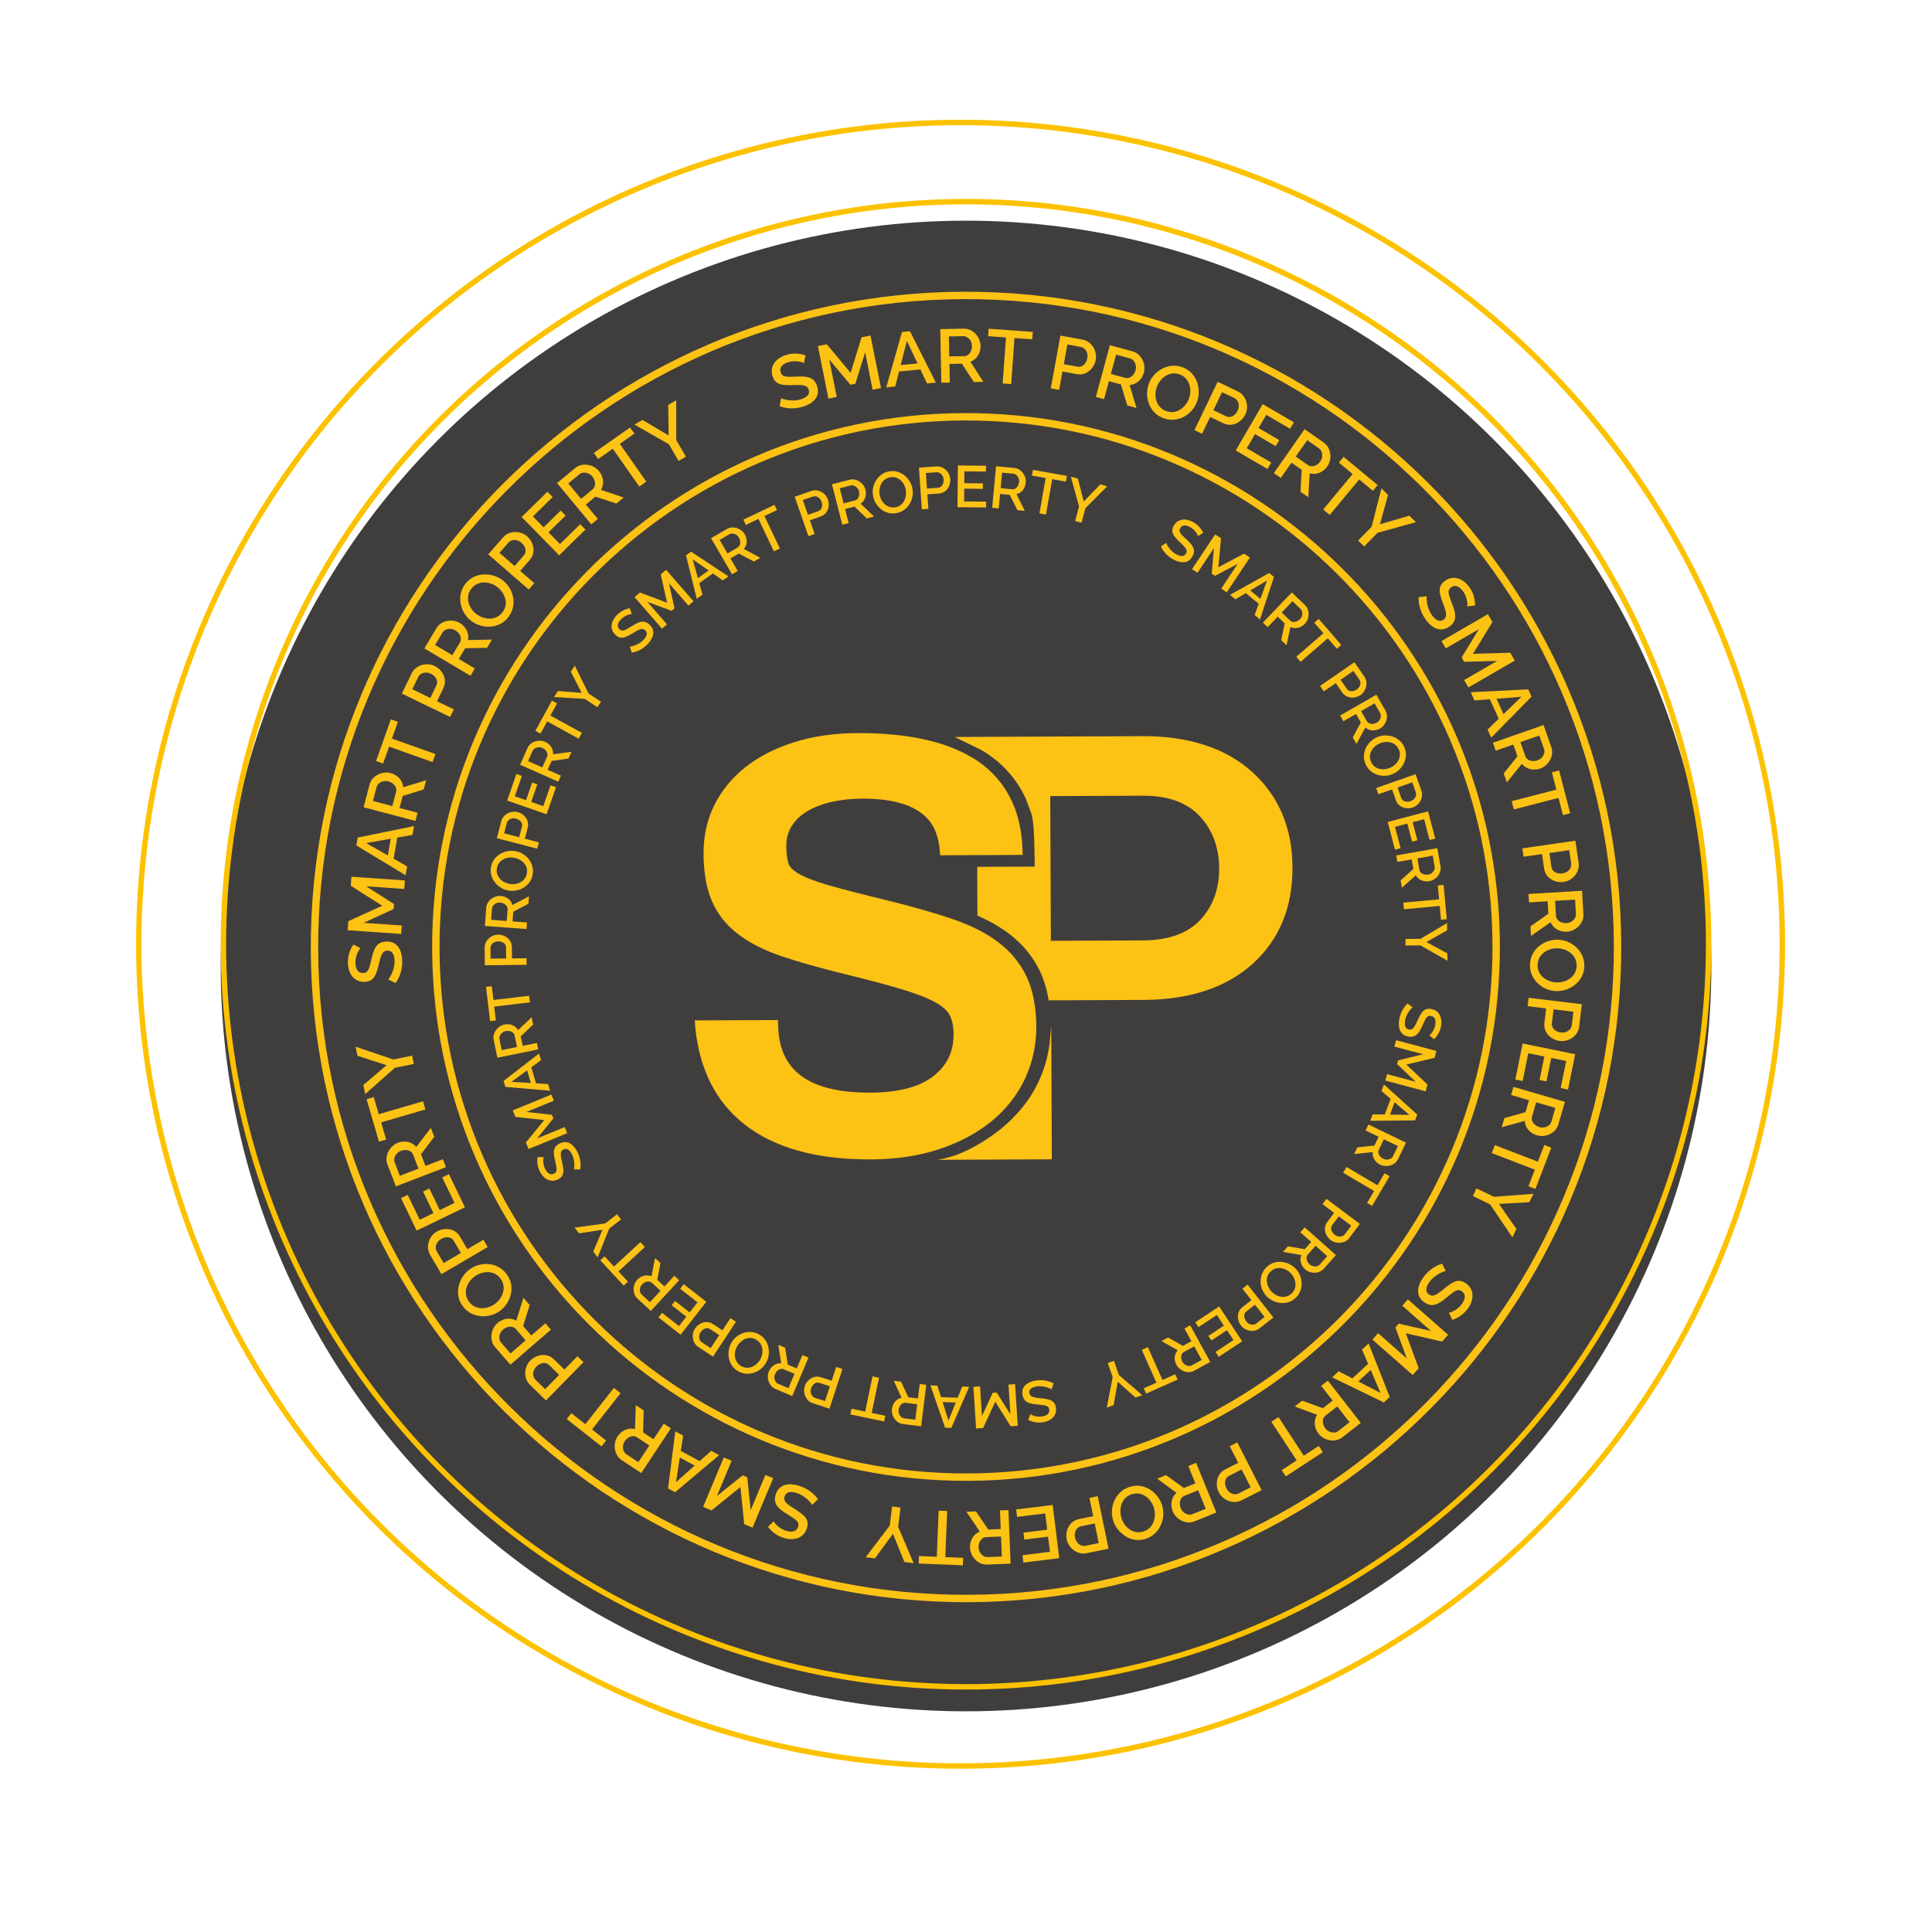 <svg width="355" height="355" viewBox="0 0 355 355" fill="none" xmlns="http://www.w3.org/2000/svg">
<g filter="url(#filter0_d)">
<circle cx="177.503" cy="173.5" r="136.952" fill="#403E3D"/>
</g>
<path d="M147.711 66.725C147.593 66.656 147.432 66.591 147.231 66.531C147.028 66.472 146.798 66.429 146.538 66.401C146.278 66.374 146.006 66.369 145.723 66.387C145.438 66.406 145.153 66.459 144.871 66.545C144.251 66.734 143.826 66.988 143.595 67.308C143.363 67.63 143.309 67.993 143.433 68.4C143.523 68.699 143.68 68.909 143.901 69.029C144.121 69.151 144.421 69.216 144.801 69.225C145.182 69.236 145.652 69.228 146.214 69.202C146.898 69.157 147.505 69.168 148.037 69.232C148.569 69.299 149.012 69.463 149.364 69.734C149.717 70.002 149.978 70.419 150.15 70.983C150.296 71.46 150.331 71.898 150.259 72.294C150.186 72.693 150.024 73.048 149.771 73.36C149.518 73.673 149.199 73.945 148.814 74.172C148.428 74.401 147.997 74.586 147.518 74.733C147.049 74.874 146.568 74.968 146.074 75.011C145.579 75.055 145.093 75.046 144.615 74.984C144.136 74.922 143.679 74.807 143.241 74.64L143.531 73.159C143.681 73.239 143.885 73.316 144.144 73.386C144.403 73.458 144.694 73.512 145.02 73.547C145.345 73.585 145.691 73.594 146.057 73.573C146.423 73.554 146.784 73.49 147.138 73.383C147.73 73.202 148.154 72.96 148.404 72.66C148.655 72.358 148.723 72.013 148.604 71.625C148.508 71.307 148.329 71.085 148.067 70.956C147.807 70.828 147.461 70.758 147.031 70.744C146.602 70.73 146.098 70.739 145.516 70.77C144.847 70.791 144.272 70.765 143.796 70.693C143.321 70.621 142.93 70.459 142.627 70.21C142.324 69.96 142.099 69.591 141.951 69.105C141.763 68.488 141.755 67.92 141.926 67.4C142.096 66.88 142.409 66.434 142.859 66.06C143.312 65.686 143.86 65.403 144.507 65.206C144.932 65.076 145.349 64.999 145.758 64.978C146.166 64.955 146.562 64.973 146.941 65.03C147.322 65.089 147.68 65.178 148.016 65.298L147.711 66.725Z" fill="#FCC214"/>
<path d="M160.345 71.615L158.966 64.731L157.168 70.524L156.271 70.703L152.368 66.051L153.745 72.935L152.223 73.241L150.287 63.582L151.921 63.254L156.3 68.519L158.315 61.973L159.949 61.647L161.882 71.306L160.345 71.615Z" fill="#FCC214"/>
<path d="M168.597 66.778L166.636 62.632L165.501 67.077L168.597 66.778ZM165.74 61.004L167.204 60.863L171.965 70.3L170.335 70.458L169.12 67.885L165.198 68.265L164.493 71.022L162.849 71.181L165.74 61.004Z" fill="#FCC214"/>
<path d="M174.426 65.497L177.146 65.441C177.432 65.434 177.685 65.345 177.904 65.175C178.122 65.003 178.293 64.777 178.417 64.49C178.54 64.206 178.599 63.897 178.592 63.564C178.586 63.223 178.505 62.916 178.351 62.646C178.198 62.377 178.002 62.16 177.762 61.999C177.523 61.837 177.265 61.759 176.986 61.766L174.352 61.819L174.426 65.497ZM172.971 70.328L172.769 60.477L177.055 60.389C177.5 60.38 177.909 60.465 178.283 60.642C178.656 60.819 178.982 61.057 179.261 61.356C179.54 61.657 179.759 61.994 179.921 62.371C180.081 62.746 180.166 63.134 180.174 63.532C180.183 63.966 180.112 64.385 179.963 64.786C179.814 65.186 179.597 65.533 179.312 65.826C179.026 66.119 178.69 66.333 178.305 66.472L180.699 70.169L178.95 70.204L176.743 66.822L174.455 66.869L174.525 70.296L172.971 70.328Z" fill="#FCC214"/>
<path d="M189.675 62.351L186.408 62.117L185.806 70.574L184.241 70.464L184.844 62.006L181.564 61.772L181.662 60.402L189.773 60.98L189.675 62.351Z" fill="#FCC214"/>
<path d="M195.47 66.914L197.996 67.375C198.287 67.427 198.556 67.395 198.803 67.275C199.052 67.156 199.261 66.971 199.433 66.719C199.607 66.469 199.724 66.17 199.788 65.825C199.852 65.471 199.836 65.143 199.74 64.844C199.644 64.543 199.495 64.297 199.29 64.107C199.084 63.913 198.847 63.792 198.573 63.742L196.13 63.298L195.47 66.914ZM193.081 71.359L194.846 61.667L198.915 62.408C199.351 62.487 199.735 62.652 200.066 62.899C200.397 63.149 200.672 63.448 200.891 63.798C201.109 64.148 201.256 64.523 201.334 64.922C201.412 65.322 201.415 65.718 201.344 66.11C201.246 66.646 201.032 67.135 200.701 67.579C200.372 68.022 199.959 68.353 199.462 68.574C198.966 68.793 198.427 68.851 197.844 68.745L195.224 68.266L194.61 71.638L193.081 71.359Z" fill="#FCC214"/>
<path d="M204.117 68.715L206.742 69.426C207.018 69.501 207.286 69.488 207.543 69.384C207.802 69.282 208.03 69.111 208.23 68.873C208.427 68.634 208.571 68.355 208.658 68.033C208.747 67.704 208.756 67.386 208.684 67.084C208.614 66.782 208.486 66.52 208.301 66.297C208.117 66.075 207.891 65.928 207.623 65.856L205.079 65.166L204.117 68.715ZM201.362 72.943L203.938 63.434L208.077 64.554C208.505 64.67 208.874 64.867 209.182 65.142C209.491 65.418 209.738 65.738 209.921 66.104C210.104 66.47 210.22 66.857 210.268 67.262C210.317 67.668 210.289 68.064 210.185 68.446C210.071 68.867 209.887 69.248 209.631 69.591C209.374 69.933 209.069 70.205 208.712 70.405C208.356 70.606 207.973 70.719 207.564 70.741L208.822 74.963L207.134 74.506L205.967 70.64L203.757 70.04L202.861 73.348L201.362 72.943Z" fill="#FCC214"/>
<path d="M212.58 71.058C212.418 71.491 212.331 71.937 212.318 72.397C212.303 72.855 212.366 73.291 212.503 73.704C212.641 74.115 212.859 74.48 213.154 74.797C213.45 75.115 213.823 75.359 214.274 75.527C214.742 75.702 215.194 75.762 215.629 75.707C216.065 75.652 216.466 75.508 216.834 75.276C217.203 75.043 217.527 74.749 217.808 74.395C218.088 74.041 218.305 73.659 218.456 73.251C218.618 72.819 218.707 72.376 218.724 71.922C218.74 71.469 218.676 71.036 218.535 70.623C218.393 70.21 218.175 69.846 217.885 69.528C217.592 69.212 217.226 68.971 216.783 68.807C216.316 68.63 215.865 68.572 215.429 68.626C214.994 68.681 214.59 68.821 214.219 69.049C213.848 69.276 213.521 69.563 213.238 69.911C212.956 70.26 212.736 70.643 212.58 71.058ZM213.771 76.835C213.103 76.587 212.549 76.231 212.11 75.771C211.67 75.308 211.338 74.783 211.114 74.192C210.891 73.599 210.778 72.985 210.773 72.346C210.77 71.708 210.879 71.094 211.098 70.504C211.328 69.89 211.66 69.344 212.094 68.869C212.528 68.394 213.026 68.012 213.588 67.725C214.151 67.436 214.751 67.263 215.388 67.211C216.024 67.157 216.659 67.249 217.292 67.486C217.95 67.731 218.501 68.091 218.942 68.56C219.383 69.03 219.712 69.565 219.93 70.159C220.147 70.754 220.258 71.367 220.264 72.001C220.269 72.636 220.163 73.244 219.946 73.824C219.716 74.439 219.387 74.986 218.957 75.461C218.528 75.937 218.031 76.32 217.469 76.609C216.908 76.898 216.308 77.066 215.673 77.115C215.037 77.165 214.404 77.07 213.771 76.835Z" fill="#FCC214"/>
<path d="M222.956 75.374L225.269 76.485C225.536 76.615 225.805 76.652 226.074 76.604C226.345 76.553 226.597 76.43 226.83 76.234C227.062 76.038 227.254 75.781 227.406 75.465C227.563 75.139 227.635 74.819 227.62 74.507C227.609 74.192 227.528 73.915 227.381 73.675C227.235 73.435 227.036 73.256 226.787 73.134L224.547 72.06L222.956 75.374ZM219.476 79.03L223.742 70.149L227.469 71.939C227.869 72.131 228.195 72.391 228.449 72.717C228.702 73.044 228.888 73.406 229.006 73.801C229.125 74.195 229.168 74.597 229.138 75.002C229.106 75.408 229.004 75.791 228.832 76.149C228.597 76.642 228.261 77.058 227.826 77.396C227.39 77.737 226.904 77.949 226.367 78.029C225.831 78.111 225.295 78.022 224.762 77.765L222.36 76.613L220.877 79.703L219.476 79.03Z" fill="#FCC214"/>
<path d="M233.588 84.988L232.895 86.173L227.059 82.769L232.022 74.259L237.751 77.6L237.059 78.788L232.673 76.228L231.26 78.65L235.059 80.866L234.41 81.98L230.609 79.764L229.093 82.366L233.588 84.988Z" fill="#FCC214"/>
<path d="M238.092 83.89L240.32 85.448C240.556 85.613 240.813 85.691 241.09 85.682C241.367 85.673 241.639 85.589 241.908 85.433C242.175 85.276 242.405 85.061 242.596 84.788C242.792 84.509 242.907 84.213 242.942 83.905C242.977 83.596 242.947 83.305 242.848 83.034C242.751 82.763 242.588 82.547 242.36 82.388L240.2 80.877L238.092 83.89ZM234.067 86.934L239.714 78.86L243.228 81.319C243.592 81.572 243.872 81.882 244.07 82.245C244.266 82.61 244.389 82.994 244.438 83.4C244.487 83.807 244.464 84.209 244.372 84.608C244.28 85.008 244.119 85.368 243.892 85.695C243.642 86.051 243.339 86.347 242.982 86.584C242.626 86.818 242.245 86.971 241.843 87.039C241.439 87.107 241.042 87.083 240.65 86.964L240.4 91.363L238.968 90.362L239.181 86.328L237.305 85.016L235.34 87.824L234.067 86.934Z" fill="#FCC214"/>
<path d="M252.269 90.194L249.749 88.101L244.335 94.625L243.129 93.624L248.543 87.1L246.013 85L246.89 83.943L253.146 89.135L252.269 90.194Z" fill="#FCC214"/>
<path d="M255.053 90.931L253.568 96.331L258.959 94.756L260.179 95.95L253.123 97.898L250.657 100.415L249.547 99.327L252.033 96.79L253.834 89.735L255.053 90.931Z" fill="#FCC214"/>
<path d="M269.594 111.432C269.623 111.297 269.634 111.124 269.625 110.914C269.617 110.704 269.584 110.471 269.527 110.217C269.469 109.962 269.385 109.703 269.277 109.44C269.167 109.176 269.027 108.925 268.855 108.684C268.477 108.157 268.099 107.837 267.722 107.72C267.343 107.604 266.982 107.671 266.637 107.918C266.382 108.099 266.233 108.315 266.19 108.562C266.146 108.81 266.18 109.116 266.293 109.478C266.406 109.842 266.565 110.285 266.77 110.809C267.03 111.442 267.216 112.021 267.324 112.547C267.434 113.07 267.419 113.543 267.277 113.962C267.136 114.383 266.825 114.765 266.346 115.108C265.94 115.398 265.538 115.573 265.138 115.632C264.738 115.691 264.349 115.652 263.972 115.512C263.593 115.372 263.235 115.158 262.895 114.866C262.556 114.574 262.241 114.226 261.951 113.82C261.664 113.421 261.423 112.995 261.223 112.54C261.021 112.085 260.874 111.623 260.78 111.15C260.685 110.677 260.648 110.206 260.665 109.74L262.16 109.537C262.132 109.706 262.126 109.924 262.141 110.19C262.157 110.458 262.2 110.752 262.269 111.073C262.339 111.391 262.442 111.722 262.579 112.063C262.714 112.403 262.89 112.725 263.106 113.025C263.467 113.53 263.831 113.851 264.197 113.992C264.564 114.135 264.912 114.086 265.241 113.851C265.512 113.658 265.665 113.417 265.703 113.128C265.739 112.84 265.696 112.489 265.572 112.078C265.446 111.667 265.277 111.19 265.061 110.652C264.826 110.023 264.666 109.472 264.581 108.999C264.496 108.523 264.524 108.103 264.664 107.735C264.803 107.368 265.079 107.037 265.492 106.74C266.016 106.365 266.552 106.173 267.1 106.169C267.647 106.164 268.17 106.316 268.668 106.624C269.167 106.932 269.613 107.361 270.006 107.91C270.266 108.271 270.471 108.641 270.624 109.021C270.777 109.401 270.886 109.78 270.952 110.159C271.019 110.538 271.05 110.907 271.044 111.263L269.594 111.432Z" fill="#FCC214"/>
<path d="M269.025 124.962L275.101 121.442L269.036 121.604L268.577 120.811L271.727 115.62L265.651 119.139L264.872 117.794L273.397 112.856L274.232 114.297L270.655 120.136L277.502 119.94L278.336 121.38L269.811 126.318L269.025 124.962Z" fill="#FCC214"/>
<path d="M276.261 131.224L279.557 128.036L274.983 128.389L276.261 131.224ZM280.811 126.664L281.416 128.004L274.008 135.546L273.335 134.053L275.382 132.075L273.762 128.483L270.923 128.703L270.244 127.196L280.811 126.664Z" fill="#FCC214"/>
<path d="M279.371 136.356L280.269 138.925C280.363 139.196 280.525 139.408 280.756 139.562C280.986 139.717 281.256 139.809 281.564 139.838C281.874 139.868 282.186 139.827 282.501 139.717C282.823 139.605 283.089 139.432 283.298 139.204C283.507 138.975 283.651 138.72 283.73 138.442C283.809 138.165 283.804 137.895 283.713 137.633L282.843 135.143L279.371 136.356ZM274.327 136.474L283.628 133.225L285.042 137.272C285.188 137.69 285.234 138.106 285.181 138.516C285.129 138.927 285.004 139.311 284.805 139.669C284.608 140.028 284.354 140.341 284.046 140.61C283.739 140.88 283.398 141.079 283.021 141.211C282.611 141.353 282.193 141.418 281.765 141.399C281.338 141.382 280.941 141.284 280.573 141.104C280.207 140.922 279.898 140.67 279.648 140.346L276.875 143.769L276.299 142.118L278.83 138.971L278.075 136.809L274.839 137.94L274.327 136.474Z" fill="#FCC214"/>
<path d="M287.188 149.781L286.37 146.61L278.16 148.729L277.768 147.211L285.978 145.092L285.155 141.907L286.485 141.564L288.518 149.439L287.188 149.781Z" fill="#FCC214"/>
<path d="M284.702 156.736L285.068 159.277C285.11 159.57 285.228 159.814 285.42 160.012C285.611 160.209 285.854 160.349 286.145 160.432C286.438 160.517 286.758 160.534 287.107 160.485C287.464 160.432 287.768 160.313 288.022 160.128C288.275 159.941 288.462 159.72 288.579 159.465C288.696 159.21 288.736 158.946 288.696 158.671L288.342 156.212L284.702 156.736ZM279.729 155.882L289.48 154.48L290.07 158.571C290.133 159.01 290.099 159.426 289.969 159.819C289.839 160.211 289.641 160.568 289.38 160.886C289.117 161.203 288.809 161.463 288.455 161.663C288.099 161.865 287.725 161.993 287.332 162.049C286.791 162.127 286.259 162.08 285.734 161.908C285.21 161.737 284.764 161.449 284.398 161.049C284.032 160.648 283.807 160.154 283.722 159.57L283.342 156.933L279.951 157.42L279.729 155.882Z" fill="#FCC214"/>
<path d="M285.744 165.527L285.905 168.241C285.922 168.529 286.022 168.779 286.201 168.99C286.38 169.201 286.614 169.364 286.904 169.476C287.193 169.589 287.504 169.635 287.835 169.615C288.177 169.595 288.48 169.503 288.744 169.339C289.008 169.175 289.216 168.969 289.367 168.724C289.52 168.479 289.588 168.218 289.571 167.941L289.414 165.309L285.744 165.527ZM280.859 164.261L290.694 163.675L290.948 167.957C290.975 168.4 290.907 168.813 290.743 169.192C290.581 169.572 290.355 169.908 290.066 170.198C289.777 170.489 289.449 170.721 289.08 170.896C288.71 171.071 288.327 171.17 287.93 171.194C287.496 171.22 287.075 171.166 286.67 171.033C286.263 170.9 285.908 170.696 285.605 170.423C285.3 170.148 285.073 169.821 284.92 169.441L281.318 171.977L281.214 170.232L284.509 167.894L284.374 165.608L280.952 165.812L280.859 164.261Z" fill="#FCC214"/>
<path d="M286.221 174.247C285.76 174.233 285.309 174.294 284.87 174.429C284.431 174.562 284.039 174.761 283.692 175.023C283.346 175.285 283.07 175.609 282.864 175.99C282.659 176.373 282.547 176.805 282.533 177.284C282.517 177.785 282.605 178.232 282.797 178.626C282.988 179.021 283.253 179.354 283.592 179.629C283.93 179.903 284.312 180.116 284.739 180.268C285.164 180.421 285.594 180.503 286.028 180.516C286.492 180.531 286.939 180.473 287.374 180.344C287.808 180.213 288.198 180.014 288.543 179.748C288.89 179.48 289.165 179.158 289.372 178.781C289.578 178.403 289.688 177.978 289.703 177.506C289.718 177.007 289.631 176.559 289.439 176.167C289.248 175.771 288.985 175.434 288.651 175.155C288.317 174.877 287.94 174.659 287.519 174.502C287.098 174.345 286.665 174.26 286.221 174.247ZM281.132 177.228C281.154 176.516 281.312 175.878 281.608 175.312C281.903 174.748 282.295 174.264 282.784 173.864C283.273 173.462 283.819 173.157 284.423 172.949C285.027 172.74 285.642 172.647 286.271 172.666C286.927 172.687 287.55 172.825 288.138 173.085C288.728 173.344 289.249 173.692 289.703 174.132C290.157 174.573 290.512 175.085 290.766 175.672C291.021 176.258 291.138 176.888 291.117 177.564C291.096 178.266 290.932 178.902 290.628 179.472C290.323 180.04 289.925 180.523 289.431 180.92C288.938 181.316 288.392 181.619 287.793 181.827C287.193 182.035 286.584 182.13 285.965 182.111C285.309 182.091 284.686 181.954 284.097 181.699C283.508 181.445 282.987 181.098 282.533 180.659C282.078 180.218 281.727 179.705 281.477 179.12C281.226 178.534 281.111 177.904 281.132 177.228Z" fill="#FCC214"/>
<path d="M285.465 185.463L285.157 188.01C285.121 188.304 285.171 188.571 285.304 188.813C285.439 189.052 285.636 189.249 285.898 189.407C286.158 189.564 286.462 189.665 286.811 189.707C287.169 189.75 287.495 189.715 287.787 189.601C288.081 189.487 288.318 189.322 288.498 189.106C288.677 188.891 288.784 188.646 288.817 188.368L289.115 185.904L285.465 185.463ZM280.884 183.345L290.665 184.525L290.17 188.63C290.116 189.072 289.976 189.464 289.748 189.809C289.52 190.154 289.238 190.446 288.901 190.686C288.565 190.923 288.199 191.095 287.806 191.195C287.411 191.297 287.016 191.325 286.622 191.276C286.079 191.211 285.577 191.028 285.116 190.725C284.653 190.422 284.298 190.029 284.05 189.549C283.8 189.065 283.711 188.53 283.782 187.944L284.101 185.299L280.697 184.888L280.884 183.345Z" fill="#FCC214"/>
<path d="M279.782 198.636L278.436 198.363L279.782 191.741L289.436 193.704L288.115 200.203L286.769 199.93L287.78 194.952L285.035 194.394L284.158 198.704L282.894 198.448L283.77 194.138L280.819 193.536L279.782 198.636Z" fill="#FCC214"/>
<path d="M282.269 202.547L281.507 205.158C281.427 205.434 281.436 205.701 281.534 205.961C281.632 206.221 281.797 206.452 282.032 206.655C282.267 206.858 282.544 207.007 282.865 207.1C283.193 207.197 283.509 207.211 283.812 207.145C284.115 207.079 284.379 206.956 284.607 206.776C284.831 206.597 284.984 206.374 285.062 206.108L285.799 203.577L282.269 202.547ZM278.095 199.711L287.552 202.469L286.353 206.585C286.229 207.01 286.026 207.376 285.745 207.679C285.464 207.984 285.139 208.223 284.769 208.399C284.399 208.576 284.011 208.684 283.604 208.726C283.198 208.765 282.803 208.73 282.422 208.617C282.003 208.497 281.626 208.305 281.289 208.044C280.95 207.781 280.685 207.47 280.49 207.109C280.297 206.749 280.192 206.366 280.176 205.955L275.932 207.132L276.42 205.454L280.31 204.36L280.95 202.163L277.659 201.204L278.095 199.711Z" fill="#FCC214"/>
<path d="M280.85 217.977L282.024 214.92L274.11 211.88L274.672 210.417L282.586 213.456L283.765 210.385L285.047 210.878L282.133 218.468L280.85 217.977Z" fill="#FCC214"/>
<path d="M281.02 220.9L275.426 221.217L278.64 225.822L277.896 227.358L273.8 221.294L270.627 219.759L271.304 218.36L274.502 219.907L281.762 219.363L281.02 220.9Z" fill="#FCC214"/>
<path d="M266.228 241.199C266.365 241.183 266.531 241.138 266.727 241.063C266.925 240.989 267.135 240.883 267.357 240.748C267.581 240.612 267.8 240.45 268.015 240.265C268.229 240.076 268.424 239.863 268.597 239.623C268.976 239.098 269.161 238.638 269.149 238.243C269.14 237.847 268.962 237.525 268.618 237.278C268.365 237.093 268.113 237.021 267.864 237.058C267.616 237.095 267.336 237.225 267.029 237.447C266.721 237.669 266.35 237.962 265.918 238.324C265.402 238.772 264.912 239.132 264.449 239.402C263.987 239.674 263.535 239.808 263.092 239.808C262.647 239.808 262.187 239.635 261.708 239.29C261.304 238.998 261.011 238.673 260.828 238.312C260.644 237.95 260.558 237.57 260.571 237.167C260.582 236.765 260.671 236.357 260.84 235.943C261.008 235.527 261.238 235.117 261.531 234.712C261.819 234.316 262.145 233.95 262.511 233.614C262.879 233.281 263.271 232.993 263.689 232.754C264.107 232.513 264.542 232.328 264.99 232.196L265.657 233.549C265.488 233.576 265.281 233.639 265.031 233.739C264.783 233.839 264.517 233.973 264.236 234.141C263.955 234.309 263.676 234.512 263.396 234.748C263.116 234.986 262.868 235.255 262.651 235.556C262.289 236.059 262.1 236.505 262.081 236.898C262.066 237.291 262.221 237.606 262.549 237.843C262.818 238.038 263.095 238.107 263.38 238.049C263.667 237.993 263.984 237.839 264.334 237.592C264.685 237.342 265.081 237.029 265.524 236.652C266.045 236.23 266.517 235.904 266.939 235.672C267.362 235.44 267.77 235.332 268.162 235.348C268.556 235.362 268.958 235.521 269.369 235.816C269.893 236.195 270.244 236.642 270.423 237.158C270.601 237.676 270.624 238.221 270.491 238.79C270.357 239.362 270.094 239.921 269.698 240.468C269.438 240.829 269.153 241.141 268.841 241.407C268.529 241.672 268.205 241.897 267.867 242.082C267.528 242.267 267.19 242.412 266.849 242.52L266.228 241.199Z" fill="#FCC214"/>
<path d="M253.219 244.971L258.491 249.608L256.405 243.913L257.01 243.224L262.936 244.556L257.664 239.919L258.691 238.752L266.088 245.258L264.989 246.508L258.312 244.98L260.681 251.405L259.581 252.656L252.184 246.149L253.219 244.971Z" fill="#FCC214"/>
<path d="M249.584 253.838L253.658 255.943L251.861 251.72L249.584 253.838ZM255.358 256.693L254.28 257.694L244.768 253.085L245.968 251.97L248.497 253.276L251.383 250.594L250.268 247.974L251.478 246.851L255.358 256.693Z" fill="#FCC214"/>
<path d="M245.715 258.43L243.57 260.103C243.344 260.278 243.194 260.501 243.122 260.768C243.049 261.036 243.049 261.321 243.12 261.624C243.19 261.924 243.329 262.208 243.534 262.469C243.744 262.74 243.991 262.936 244.276 263.061C244.561 263.187 244.847 263.24 245.135 263.227C245.424 263.214 245.677 263.121 245.897 262.952L247.976 261.33L245.715 258.43ZM243.989 253.688L250.046 261.458L246.664 264.094C246.315 264.367 245.937 264.545 245.531 264.626C245.126 264.707 244.721 264.711 244.318 264.639C243.915 264.566 243.536 264.427 243.184 264.222C242.829 264.017 242.53 263.755 242.286 263.443C242.019 263.099 241.824 262.724 241.704 262.314C241.584 261.902 241.55 261.494 241.604 261.089C241.657 260.684 241.797 260.31 242.024 259.969L237.893 258.44L239.272 257.365L243.065 258.755L244.87 257.348L242.763 254.644L243.989 253.688Z" fill="#FCC214"/>
<path d="M235.516 270.134L238.255 268.34L233.61 261.247L234.922 260.388L239.567 267.48L242.318 265.68L243.071 266.828L236.268 271.284L235.516 270.134Z" fill="#FCC214"/>
<path d="M228.141 270.011L225.853 271.174C225.59 271.309 225.395 271.497 225.271 271.744C225.147 271.989 225.092 272.263 225.106 272.566C225.121 272.871 225.207 273.179 225.367 273.493C225.53 273.814 225.742 274.065 225.999 274.246C226.257 274.426 226.526 274.531 226.804 274.559C227.084 274.588 227.348 274.541 227.595 274.416L229.809 273.289L228.141 270.011ZM227.35 265.027L231.816 273.808L228.132 275.683C227.735 275.884 227.331 275.986 226.917 275.989C226.504 275.992 226.104 275.921 225.718 275.775C225.333 275.628 224.988 275.419 224.683 275.149C224.38 274.877 224.137 274.565 223.956 274.21C223.709 273.724 223.583 273.204 223.577 272.653C223.571 272.1 223.699 271.585 223.96 271.11C224.222 270.635 224.616 270.264 225.144 269.994L227.519 268.787L225.965 265.733L227.35 265.027Z" fill="#FCC214"/>
<path d="M220.158 273.825L217.637 274.849C217.373 274.958 217.167 275.13 217.025 275.368C216.881 275.606 216.804 275.88 216.79 276.19C216.775 276.5 216.832 276.81 216.957 277.118C217.086 277.434 217.271 277.693 217.51 277.889C217.75 278.086 218.012 278.217 218.291 278.282C218.574 278.348 218.843 278.329 219.099 278.225L221.542 277.232L220.158 273.825ZM219.789 268.792L223.498 277.919L219.528 279.533C219.115 279.7 218.703 279.768 218.291 279.737C217.878 279.704 217.489 279.598 217.12 279.418C216.753 279.238 216.426 279.001 216.143 278.707C215.859 278.413 215.642 278.081 215.492 277.714C215.329 277.31 215.244 276.895 215.24 276.469C215.236 276.04 215.314 275.639 215.478 275.264C215.638 274.889 215.875 274.567 216.186 274.302L212.629 271.704L214.248 271.044L217.519 273.414L219.64 272.553L218.349 269.377L219.789 268.792Z" fill="#FCC214"/>
<path d="M212.032 277.08C211.898 276.637 211.698 276.229 211.432 275.856C211.165 275.481 210.854 275.174 210.496 274.929C210.139 274.686 209.747 274.526 209.321 274.453C208.894 274.378 208.451 274.412 207.993 274.551C207.516 274.696 207.123 274.921 206.811 275.228C206.5 275.536 206.267 275.893 206.115 276.302C205.965 276.71 205.885 277.14 205.876 277.591C205.867 278.044 205.926 278.478 206.051 278.895C206.185 279.337 206.382 279.744 206.643 280.114C206.904 280.484 207.215 280.79 207.577 281.034C207.939 281.276 208.331 281.436 208.753 281.51C209.175 281.586 209.61 281.556 210.06 281.417C210.537 281.274 210.93 281.047 211.242 280.74C211.553 280.433 211.789 280.076 211.945 279.673C212.102 279.266 212.189 278.839 212.203 278.391C212.217 277.942 212.16 277.504 212.032 277.08ZM207.603 273.206C208.281 273 208.934 272.946 209.562 273.045C210.189 273.146 210.768 273.363 211.302 273.699C211.837 274.035 212.298 274.456 212.686 274.961C213.075 275.467 213.358 276.02 213.54 276.624C213.729 277.251 213.795 277.886 213.738 278.526C213.681 279.168 213.516 279.772 213.244 280.343C212.974 280.913 212.602 281.412 212.13 281.841C211.657 282.271 211.099 282.582 210.454 282.776C209.785 282.98 209.132 283.029 208.499 282.92C207.864 282.814 207.283 282.59 206.752 282.248C206.22 281.906 205.761 281.485 205.374 280.985C204.988 280.483 204.705 279.935 204.526 279.343C204.338 278.713 204.269 278.079 204.322 277.442C204.375 276.801 204.537 276.196 204.809 275.626C205.079 275.055 205.452 274.559 205.926 274.134C206.399 273.709 206.958 273.401 207.603 273.206Z" fill="#FCC214"/>
<path d="M201.151 279.932L198.637 280.451C198.347 280.511 198.11 280.643 197.925 280.844C197.741 281.049 197.614 281.299 197.549 281.595C197.482 281.892 197.485 282.212 197.555 282.557C197.629 282.911 197.766 283.208 197.966 283.451C198.167 283.692 198.398 283.864 198.66 283.966C198.921 284.068 199.189 284.092 199.461 284.035L201.892 283.535L201.151 279.932ZM201.705 274.917L203.691 284.567L199.642 285.4C199.207 285.49 198.79 285.481 198.391 285.375C197.991 285.268 197.625 285.093 197.291 284.851C196.958 284.608 196.68 284.315 196.459 283.974C196.238 283.632 196.086 283.266 196.005 282.876C195.896 282.342 195.911 281.807 196.052 281.273C196.192 280.739 196.451 280.278 196.829 279.887C197.206 279.498 197.686 279.244 198.265 279.125L200.875 278.588L200.182 275.231L201.705 274.917Z" fill="#FCC214"/>
<path d="M186.887 278.723L186.719 277.36L193.426 276.532L194.633 286.31L188.051 287.123L187.882 285.761L192.923 285.136L192.579 282.355L188.214 282.894L188.056 281.614L192.421 281.074L192.052 278.086L186.887 278.723Z" fill="#FCC214"/>
<path d="M183.94 282.329L181.222 282.439C180.936 282.452 180.685 282.545 180.469 282.721C180.255 282.896 180.088 283.128 179.97 283.415C179.852 283.701 179.8 284.012 179.813 284.344C179.827 284.687 179.915 284.991 180.073 285.258C180.233 285.524 180.433 285.736 180.676 285.892C180.917 286.05 181.177 286.122 181.456 286.111L184.089 286.003L183.94 282.329ZM185.297 277.469L185.698 287.311L181.414 287.489C180.97 287.506 180.561 287.429 180.183 287.26C179.805 287.09 179.475 286.857 179.188 286.563C178.905 286.271 178.677 285.937 178.51 285.564C178.342 285.191 178.25 284.807 178.233 284.41C178.216 283.974 178.278 283.555 178.417 283.151C178.56 282.747 178.769 282.396 179.049 282.098C179.328 281.8 179.659 281.578 180.042 281.433L177.574 277.784L179.322 277.713L181.596 281.05L183.884 280.956L183.743 277.533L185.297 277.469Z" fill="#FCC214"/>
<path d="M168.86 285.919L172.132 286.051L172.474 277.58L174.04 277.644L173.699 286.115L176.984 286.248L176.93 287.62L168.805 287.292L168.86 285.919Z" fill="#FCC214"/>
<path d="M166.183 287.023L164.085 281.828L160.759 286.352L159.064 286.143L163.489 280.315L163.921 276.816L165.463 277.008L165.028 280.533L167.877 287.232L166.183 287.023Z" fill="#FCC214"/>
<path d="M142.166 279.53C142.225 279.654 142.322 279.798 142.455 279.96C142.588 280.122 142.757 280.286 142.956 280.455C143.157 280.623 143.379 280.778 143.625 280.921C143.871 281.066 144.136 281.182 144.418 281.268C145.038 281.46 145.533 281.485 145.904 281.35C146.275 281.213 146.523 280.941 146.648 280.536C146.74 280.237 146.729 279.974 146.614 279.752C146.499 279.527 146.286 279.306 145.977 279.085C145.667 278.864 145.273 278.607 144.792 278.316C144.201 277.968 143.703 277.62 143.298 277.269C142.893 276.916 142.62 276.532 142.479 276.112C142.338 275.691 142.353 275.2 142.527 274.637C142.673 274.16 142.888 273.777 143.17 273.488C143.454 273.199 143.787 272.995 144.171 272.876C144.557 272.76 144.972 272.713 145.419 272.74C145.865 272.768 146.327 272.854 146.804 273C147.274 273.146 147.726 273.336 148.158 273.578C148.594 273.819 148.991 274.097 149.353 274.417C149.715 274.736 150.03 275.088 150.298 275.47L149.23 276.536C149.15 276.385 149.024 276.208 148.85 276.004C148.675 275.8 148.463 275.593 148.213 275.382C147.965 275.169 147.683 274.967 147.368 274.779C147.054 274.59 146.72 274.442 146.367 274.332C145.773 274.151 145.288 274.113 144.911 274.224C144.534 274.333 144.286 274.58 144.166 274.967C144.069 275.285 144.093 275.571 144.236 275.822C144.383 276.076 144.629 276.326 144.977 276.58C145.325 276.831 145.749 277.107 146.248 277.405C146.815 277.763 147.276 278.105 147.63 278.431C147.985 278.757 148.217 279.109 148.328 279.486C148.439 279.863 148.421 280.294 148.272 280.779C148.081 281.396 147.77 281.873 147.338 282.207C146.906 282.543 146.398 282.738 145.814 282.794C145.231 282.852 144.615 282.781 143.97 282.581C143.546 282.45 143.158 282.279 142.807 282.07C142.455 281.861 142.139 281.626 141.855 281.364C141.573 281.103 141.326 280.829 141.114 280.541L142.166 279.53Z" fill="#FCC214"/>
<path d="M134.437 268.411L131.728 274.888L136.46 271.091L137.305 271.446L137.937 277.486L140.646 271.008L142.08 271.608L138.278 280.697L136.743 280.054L136.058 273.24L130.726 277.537L129.189 276.895L132.991 267.806L134.437 268.411Z" fill="#FCC214"/>
<path d="M124.91 267.811L124.214 272.344L127.642 269.295L124.91 267.811ZM124.046 274.195L122.752 273.493L124.089 263.008L125.528 263.79L125.095 266.602L128.558 268.483L130.686 266.59L132.137 267.38L124.046 274.195Z" fill="#FCC214"/>
<path d="M119.32 265.602L117.051 264.102C116.813 263.944 116.554 263.873 116.277 263.89C116 263.906 115.73 263.996 115.466 264.159C115.203 264.324 114.978 264.545 114.795 264.822C114.606 265.107 114.498 265.405 114.471 265.715C114.444 266.023 114.483 266.312 114.587 266.581C114.692 266.85 114.86 267.061 115.092 267.215L117.29 268.669L119.32 265.602ZM123.265 262.457L117.828 270.673L114.253 268.306C113.883 268.062 113.594 267.761 113.388 267.402C113.181 267.042 113.048 266.661 112.989 266.256C112.93 265.852 112.942 265.448 113.023 265.047C113.105 264.647 113.256 264.281 113.475 263.949C113.716 263.587 114.011 263.283 114.361 263.038C114.711 262.794 115.088 262.632 115.489 262.553C115.89 262.474 116.289 262.488 116.684 262.595L116.819 258.192L118.277 259.157L118.168 263.194L120.077 264.457L121.969 261.599L123.265 262.457Z" fill="#FCC214"/>
<path d="M104.98 259.665L107.553 261.691L112.797 255.03L114.03 255.999L108.785 262.66L111.369 264.695L110.518 265.773L104.13 260.745L104.98 259.665Z" fill="#FCC214"/>
<path d="M102.744 252.636L100.91 250.839C100.7 250.632 100.458 250.508 100.186 250.468C99.914 250.429 99.636 250.464 99.352 250.575C99.069 250.687 98.805 250.867 98.558 251.118C98.306 251.375 98.136 251.655 98.047 251.957C97.958 252.259 97.945 252.546 98.006 252.821C98.068 253.095 98.198 253.33 98.396 253.524L100.169 255.262L102.744 252.636ZM107.215 250.296L100.318 257.332L97.365 254.436C97.048 254.126 96.822 253.775 96.688 253.384C96.553 252.993 96.493 252.591 96.509 252.179C96.524 251.766 96.612 251.373 96.771 250.999C96.931 250.624 97.15 250.296 97.429 250.011C97.812 249.621 98.262 249.335 98.784 249.154C99.305 248.971 99.833 248.929 100.368 249.025C100.902 249.121 101.381 249.376 101.803 249.791L103.706 251.655L106.105 249.208L107.215 250.296Z" fill="#FCC214"/>
<path d="M96.582 246.287L94.805 244.228C94.618 244.011 94.389 243.873 94.117 243.813C93.847 243.753 93.562 243.768 93.264 243.854C92.966 243.94 92.69 244.092 92.438 244.31C92.179 244.533 91.995 244.79 91.884 245.081C91.774 245.371 91.734 245.66 91.761 245.947C91.79 246.234 91.894 246.483 92.075 246.694L93.797 248.689L96.582 246.287ZM101.232 244.327L93.772 250.763L90.972 247.517C90.682 247.181 90.486 246.811 90.384 246.411C90.283 246.01 90.258 245.606 90.311 245.2C90.364 244.795 90.484 244.409 90.672 244.046C90.859 243.683 91.104 243.372 91.404 243.113C91.734 242.828 92.101 242.615 92.503 242.475C92.909 242.334 93.314 242.28 93.721 242.313C94.129 242.347 94.508 242.467 94.861 242.678L96.184 238.476L97.325 239.799L96.126 243.656L97.623 245.391L100.217 243.151L101.232 244.327Z" fill="#FCC214"/>
<path d="M90.89 239.626C91.266 239.355 91.588 239.035 91.857 238.661C92.125 238.289 92.316 237.893 92.432 237.475C92.548 237.056 92.573 236.633 92.505 236.203C92.437 235.774 92.263 235.364 91.984 234.972C91.694 234.565 91.353 234.264 90.962 234.066C90.57 233.869 90.157 233.763 89.72 233.75C89.285 233.737 88.853 233.798 88.421 233.937C87.991 234.074 87.599 234.267 87.245 234.521C86.869 234.79 86.547 235.108 86.281 235.474C86.014 235.841 85.823 236.236 85.71 236.656C85.597 237.081 85.572 237.503 85.638 237.928C85.703 238.354 85.873 238.758 86.146 239.143C86.436 239.549 86.777 239.852 87.169 240.049C87.56 240.246 87.973 240.356 88.408 240.374C88.842 240.394 89.275 240.338 89.705 240.207C90.133 240.077 90.529 239.883 90.89 239.626ZM93.132 234.169C93.547 234.748 93.807 235.353 93.915 235.979C94.022 236.608 94.004 237.231 93.858 237.847C93.712 238.463 93.462 239.035 93.109 239.567C92.755 240.097 92.321 240.546 91.81 240.913C91.275 241.295 90.695 241.56 90.07 241.711C89.445 241.862 88.819 241.9 88.191 241.825C87.564 241.751 86.971 241.559 86.413 241.246C85.855 240.935 85.379 240.503 84.987 239.955C84.578 239.381 84.322 238.777 84.22 238.141C84.116 237.503 84.141 236.877 84.294 236.262C84.446 235.648 84.697 235.076 85.047 234.547C85.397 234.019 85.825 233.575 86.329 233.215C86.863 232.834 87.441 232.563 88.064 232.409C88.686 232.255 89.312 232.214 89.939 232.289C90.567 232.365 91.158 232.558 91.712 232.873C92.266 233.188 92.739 233.619 93.132 234.169Z" fill="#FCC214"/>
<path d="M84.688 230.229L83.389 228.013C83.239 227.758 83.039 227.575 82.787 227.467C82.534 227.357 82.257 227.318 81.956 227.352C81.652 227.384 81.349 227.489 81.046 227.668C80.735 227.848 80.497 228.074 80.332 228.342C80.168 228.61 80.08 228.886 80.067 229.167C80.055 229.447 80.119 229.707 80.259 229.946L81.516 232.088L84.688 230.229ZM89.615 229.141L81.116 234.124L79.025 230.557C78.801 230.174 78.675 229.777 78.646 229.363C78.62 228.95 78.667 228.547 78.79 228.153C78.913 227.759 79.101 227.404 79.353 227.085C79.606 226.765 79.904 226.503 80.246 226.302C80.716 226.026 81.228 225.868 81.779 225.829C82.329 225.791 82.849 225.888 83.341 226.12C83.831 226.353 84.225 226.726 84.525 227.235L85.872 229.534L88.83 227.8L89.615 229.141Z" fill="#FCC214"/>
<path d="M81.253 216.349L82.489 215.752L85.431 221.835L76.561 226.123L73.674 220.152L74.91 219.555L77.122 224.126L79.645 222.907L77.731 218.946L78.892 218.384L80.807 222.345L83.517 221.033L81.253 216.349Z" fill="#FCC214"/>
<path d="M76.9 214.73L75.922 212.191C75.819 211.924 75.651 211.716 75.415 211.569C75.18 211.421 74.908 211.337 74.599 211.318C74.288 211.299 73.978 211.348 73.667 211.468C73.348 211.591 73.087 211.77 72.885 212.006C72.684 212.243 72.548 212.5 72.478 212.781C72.407 213.061 72.421 213.33 72.521 213.589L73.468 216.05L76.9 214.73ZM81.938 214.456L72.743 217.993L71.203 213.992C71.044 213.577 70.985 213.164 71.024 212.753C71.065 212.341 71.177 211.953 71.364 211.588C71.551 211.224 71.794 210.902 72.093 210.624C72.393 210.345 72.728 210.134 73.098 209.991C73.505 209.834 73.922 209.76 74.349 209.764C74.778 209.766 75.178 209.854 75.549 210.023C75.921 210.191 76.237 210.434 76.498 210.751L79.164 207.242L79.791 208.874L77.359 212.099L78.182 214.236L81.38 213.005L81.938 214.456Z" fill="#FCC214"/>
<path d="M68.676 201.587L69.594 204.731L77.731 202.354L78.172 203.858L70.034 206.236L70.957 209.392L69.637 209.777L67.358 201.973L68.676 201.587Z" fill="#FCC214"/>
<path d="M66.77 199.362L71.029 195.721L65.683 194.004L65.341 192.331L72.275 194.677L75.73 193.974L76.038 195.498L72.557 196.204L67.11 201.034L66.77 199.362Z" fill="#FCC214"/>
<path d="M66.24 174.228C66.14 174.323 66.036 174.461 65.924 174.638C65.813 174.817 65.71 175.028 65.615 175.271C65.518 175.514 65.442 175.777 65.385 176.055C65.329 176.333 65.302 176.622 65.31 176.917C65.327 177.566 65.461 178.043 65.708 178.351C65.956 178.66 66.292 178.807 66.715 178.797C67.029 178.789 67.273 178.693 67.448 178.514C67.625 178.333 67.766 178.061 67.877 177.698C67.987 177.333 68.104 176.877 68.228 176.328C68.368 175.658 68.54 175.076 68.743 174.579C68.947 174.083 69.226 173.701 69.577 173.433C69.93 173.164 70.402 173.023 70.991 173.007C71.489 172.994 71.921 173.075 72.285 173.252C72.65 173.427 72.949 173.678 73.183 174.006C73.418 174.332 73.593 174.711 73.711 175.144C73.829 175.575 73.894 176.042 73.907 176.54C73.92 177.031 73.881 177.52 73.792 178.009C73.703 178.496 73.566 178.961 73.378 179.407C73.191 179.851 72.958 180.262 72.681 180.639L71.331 179.966C71.449 179.844 71.575 179.667 71.713 179.436C71.85 179.206 71.979 178.939 72.101 178.635C72.222 178.33 72.323 178 72.401 177.641C72.48 177.283 72.514 176.919 72.505 176.549C72.488 175.929 72.369 175.459 72.144 175.136C71.919 174.813 71.604 174.657 71.199 174.668C70.867 174.677 70.606 174.79 70.412 175.008C70.22 175.225 70.059 175.539 69.933 175.95C69.805 176.361 69.678 176.849 69.555 177.417C69.397 178.069 69.221 178.615 69.023 179.054C68.827 179.496 68.568 179.829 68.247 180.054C67.925 180.28 67.511 180.4 67.004 180.413C66.358 180.43 65.808 180.287 65.352 179.985C64.897 179.681 64.548 179.263 64.309 178.727C64.069 178.193 63.939 177.588 63.922 176.911C63.911 176.468 63.949 176.047 64.035 175.647C64.122 175.247 64.244 174.871 64.401 174.519C64.559 174.168 64.739 173.846 64.946 173.555L66.24 174.228Z" fill="#FCC214"/>
<path d="M74.289 163.342L67.284 162.856L72.401 166.12L72.337 167.033L66.819 169.571L73.824 170.056L73.717 171.607L63.888 170.926L64.004 169.264L70.237 166.428L64.454 162.758L64.57 161.097L74.398 161.778L74.289 163.342Z" fill="#FCC214"/>
<path d="M71.794 154.116L67.278 154.913L71.267 157.18L71.794 154.116ZM65.471 155.349L65.72 153.9L76.078 151.793L75.801 153.407L72.999 153.903L72.332 157.784L74.808 159.192L74.528 160.819L65.471 155.349Z" fill="#FCC214"/>
<path d="M72.087 148.116L72.78 145.488C72.853 145.211 72.837 144.943 72.733 144.686C72.628 144.428 72.456 144.201 72.215 144.005C71.976 143.809 71.695 143.668 71.373 143.582C71.041 143.495 70.725 143.489 70.425 143.562C70.123 143.635 69.861 143.765 69.641 143.95C69.418 144.137 69.273 144.364 69.203 144.631L68.531 147.181L72.087 148.116ZM76.333 150.844L66.807 148.333L67.898 144.188C68.012 143.758 68.206 143.388 68.479 143.077C68.752 142.767 69.071 142.519 69.435 142.332C69.8 142.145 70.186 142.028 70.591 141.977C70.997 141.927 71.392 141.951 71.776 142.051C72.197 142.162 72.578 142.345 72.923 142.599C73.268 142.851 73.541 143.157 73.745 143.51C73.948 143.866 74.063 144.248 74.089 144.656L78.302 143.37L77.857 145.061L73.998 146.254L73.415 148.468L76.729 149.341L76.333 150.844Z" fill="#FCC214"/>
<path d="M73.113 132.632L72.018 135.717L80.008 138.552L79.484 140.03L71.494 137.195L70.395 140.295L69.101 139.835L71.818 132.173L73.113 132.632Z" fill="#FCC214"/>
<path d="M79.066 128.25L80.185 125.938C80.314 125.671 80.353 125.403 80.305 125.133C80.255 124.864 80.134 124.61 79.938 124.379C79.743 124.145 79.487 123.951 79.171 123.797C78.845 123.64 78.526 123.568 78.211 123.582C77.898 123.593 77.621 123.672 77.38 123.817C77.14 123.963 76.959 124.162 76.838 124.411L75.757 126.647L79.066 128.25ZM82.711 131.739L73.842 127.447L75.644 123.725C75.838 123.325 76.098 123 76.426 122.746C76.754 122.495 77.116 122.31 77.511 122.194C77.907 122.076 78.308 122.034 78.714 122.067C79.12 122.098 79.501 122.201 79.859 122.374C80.351 122.612 80.766 122.949 81.105 123.385C81.443 123.822 81.652 124.308 81.732 124.845C81.81 125.382 81.722 125.917 81.463 126.449L80.304 128.847L83.388 130.341L82.711 131.739Z" fill="#FCC214"/>
<path d="M83.116 120.39L84.503 118.049C84.649 117.802 84.708 117.541 84.676 117.265C84.648 116.989 84.544 116.726 84.367 116.469C84.19 116.215 83.959 116.001 83.671 115.832C83.377 115.656 83.076 115.565 82.764 115.552C82.455 115.54 82.168 115.592 81.904 115.711C81.641 115.829 81.438 116.008 81.297 116.247L79.953 118.515L83.116 120.39ZM86.455 124.173L77.98 119.152L80.165 115.463C80.391 115.081 80.677 114.778 81.026 114.555C81.374 114.331 81.748 114.178 82.15 114.1C82.551 114.02 82.954 114.011 83.359 114.074C83.763 114.137 84.137 114.269 84.478 114.47C84.853 114.692 85.17 114.973 85.433 115.31C85.694 115.647 85.875 116.016 85.973 116.412C86.071 116.809 86.077 117.208 85.99 117.608L90.394 117.524L89.503 119.028L85.466 119.12L84.299 121.089L87.247 122.836L86.455 124.173Z" fill="#FCC214"/>
<path d="M87.612 112.887C87.987 113.159 88.395 113.361 88.834 113.496C89.272 113.63 89.708 113.687 90.142 113.663C90.575 113.641 90.985 113.528 91.371 113.327C91.755 113.129 92.089 112.833 92.372 112.442C92.664 112.037 92.842 111.619 92.905 111.184C92.968 110.75 92.936 110.324 92.809 109.908C92.683 109.492 92.487 109.101 92.219 108.736C91.952 108.372 91.642 108.06 91.291 107.806C90.916 107.535 90.512 107.331 90.079 107.194C89.647 107.059 89.212 107.005 88.776 107.031C88.34 107.058 87.931 107.171 87.548 107.367C87.166 107.564 86.836 107.854 86.56 108.236C86.267 108.641 86.088 109.06 86.025 109.494C85.963 109.928 85.992 110.355 86.112 110.772C86.231 111.19 86.421 111.583 86.681 111.948C86.943 112.313 87.253 112.625 87.612 112.887ZM93.498 113.275C93.08 113.853 92.591 114.293 92.031 114.595C91.469 114.897 90.874 115.075 90.243 115.133C89.613 115.192 88.991 115.137 88.374 114.971C87.758 114.804 87.195 114.537 86.685 114.168C86.153 113.783 85.716 113.318 85.373 112.773C85.031 112.229 84.796 111.648 84.666 111.028C84.538 110.41 84.533 109.787 84.651 109.157C84.768 108.53 85.026 107.942 85.422 107.395C85.833 106.825 86.325 106.392 86.896 106.091C87.467 105.79 88.069 105.614 88.699 105.563C89.332 105.512 89.953 105.568 90.566 105.732C91.177 105.895 91.735 106.159 92.237 106.521C92.769 106.907 93.207 107.369 93.553 107.912C93.898 108.453 94.135 109.032 94.263 109.65C94.393 110.268 94.396 110.891 94.275 111.517C94.153 112.142 93.894 112.729 93.498 113.275Z" fill="#FCC214"/>
<path d="M94.551 104.006L96.235 102.07C96.43 101.847 96.538 101.598 96.562 101.325C96.587 101.05 96.535 100.776 96.408 100.5C96.28 100.223 96.084 99.971 95.818 99.738C95.545 99.503 95.257 99.349 94.949 99.278C94.644 99.207 94.356 99.21 94.085 99.29C93.815 99.366 93.589 99.509 93.407 99.718L91.776 101.593L94.551 104.006ZM97.151 108.331L89.719 101.863L92.435 98.743C92.726 98.409 93.064 98.163 93.445 98.005C93.828 97.847 94.225 97.765 94.638 97.755C95.05 97.746 95.449 97.81 95.832 97.948C96.214 98.086 96.557 98.285 96.856 98.545C97.268 98.904 97.58 99.338 97.793 99.848C98.005 100.358 98.079 100.882 98.015 101.421C97.95 101.96 97.724 102.452 97.336 102.898L95.586 104.909L98.172 107.16L97.151 108.331Z" fill="#FCC214"/>
<path d="M106.612 96.324L107.572 97.307L102.746 102.035L95.851 94.999L100.588 90.357L101.55 91.338L97.922 94.891L99.884 96.894L103.026 93.815L103.929 94.736L100.787 97.815L102.895 99.966L106.612 96.324Z" fill="#FCC214"/>
<path d="M106.775 91.661L108.869 89.924C109.09 89.74 109.232 89.513 109.296 89.243C109.36 88.973 109.352 88.688 109.271 88.389C109.191 88.088 109.045 87.812 108.832 87.555C108.614 87.292 108.36 87.103 108.071 86.986C107.784 86.871 107.496 86.824 107.208 86.847C106.92 86.87 106.669 86.969 106.456 87.147L104.427 88.83L106.775 91.661ZM108.646 96.347L102.354 88.766L105.652 86.028C105.995 85.745 106.367 85.557 106.77 85.461C107.172 85.368 107.576 85.35 107.981 85.412C108.386 85.472 108.769 85.6 109.129 85.793C109.488 85.988 109.795 86.237 110.049 86.545C110.327 86.879 110.532 87.25 110.666 87.655C110.798 88.063 110.845 88.47 110.803 88.876C110.762 89.282 110.634 89.66 110.417 90.008L114.594 91.411L113.248 92.526L109.415 91.255L107.653 92.718L109.842 95.354L108.646 96.347Z" fill="#FCC214"/>
<path d="M116.569 79.675L113.887 81.555L118.75 88.498L117.465 89.397L112.602 82.453L109.908 84.34L109.121 83.215L115.781 78.55L116.569 79.675Z" fill="#FCC214"/>
<path d="M118.055 77.16L122.871 80.024L122.78 74.408L124.254 73.548L124.263 80.867L126.038 83.912L124.694 84.694L122.907 81.625L116.581 78.02L118.055 77.16Z" fill="#FCC214"/>
<path d="M220.13 98.51C220.103 98.406 220.05 98.282 219.973 98.138C219.893 97.995 219.791 97.843 219.663 97.685C219.535 97.528 219.389 97.374 219.221 97.229C219.054 97.083 218.868 96.954 218.666 96.847C218.22 96.609 217.847 96.515 217.542 96.564C217.239 96.613 217.009 96.783 216.853 97.076C216.738 97.292 216.708 97.493 216.763 97.68C216.817 97.869 216.946 98.071 217.151 98.285C217.355 98.499 217.619 98.754 217.943 99.049C218.343 99.401 218.671 99.741 218.93 100.07C219.186 100.399 219.339 100.734 219.383 101.076C219.43 101.418 219.344 101.791 219.129 102.198C218.946 102.539 218.725 102.8 218.466 102.979C218.207 103.157 217.922 103.264 217.611 103.298C217.299 103.329 216.975 103.303 216.636 103.217C216.299 103.131 215.959 102.995 215.616 102.812C215.28 102.632 214.962 102.419 214.667 102.17C214.37 101.922 214.106 101.65 213.879 101.352C213.649 101.054 213.459 100.739 213.312 100.406L214.287 99.75C214.324 99.878 214.395 100.032 214.498 100.213C214.602 100.396 214.732 100.585 214.892 100.785C215.051 100.984 215.235 101.18 215.448 101.369C215.661 101.56 215.894 101.723 216.149 101.859C216.575 102.087 216.94 102.186 217.244 102.159C217.55 102.131 217.776 101.978 217.925 101.698C218.046 101.471 218.07 101.25 217.997 101.036C217.924 100.822 217.772 100.593 217.543 100.347C217.315 100.103 217.032 99.831 216.695 99.529C216.315 99.171 216.013 98.84 215.791 98.538C215.567 98.238 215.442 97.933 215.412 97.629C215.383 97.324 215.461 96.998 215.648 96.649C215.885 96.206 216.193 95.887 216.574 95.696C216.954 95.504 217.371 95.429 217.826 95.472C218.28 95.516 218.739 95.662 219.203 95.909C219.508 96.072 219.779 96.259 220.016 96.472C220.255 96.684 220.462 96.911 220.639 97.153C220.817 97.394 220.965 97.641 221.084 97.892L220.13 98.51Z" fill="#FCC214"/>
<path d="M224.394 108.159L227.426 103.609L223.245 105.809L222.653 105.414L223.065 100.703L220.034 105.252L219.027 104.582L223.281 98.198L224.359 98.916L223.871 104.226L228.586 101.733L229.665 102.451L225.411 108.835L224.394 108.159Z" fill="#FCC214"/>
<path d="M231.601 110.038L232.805 106.676L229.732 108.499L231.601 110.038ZM233.207 105.287L234.09 106.014L231.516 113.832L230.532 113.022L231.279 110.936L228.91 108.985L227.005 110.115L226.011 109.299L233.207 105.287Z" fill="#FCC214"/>
<path d="M235.516 112.542L237.043 114.009C237.204 114.163 237.392 114.254 237.607 114.281C237.821 114.307 238.04 114.275 238.265 114.186C238.49 114.098 238.693 113.959 238.873 113.772C239.057 113.58 239.181 113.367 239.245 113.134C239.308 112.901 239.32 112.674 239.277 112.454C239.234 112.233 239.136 112.047 238.979 111.898L237.498 110.476L235.516 112.542ZM232.055 114.402L237.366 108.866L239.773 111.178C240.023 111.419 240.202 111.689 240.31 111.994C240.419 112.297 240.467 112.606 240.456 112.925C240.444 113.244 240.38 113.551 240.261 113.847C240.142 114.142 239.975 114.402 239.76 114.626C239.526 114.869 239.257 115.062 238.955 115.199C238.652 115.338 238.341 115.41 238.023 115.414C237.705 115.419 237.403 115.351 237.114 115.215L236.396 118.568L235.415 117.626L236.062 114.549L234.776 113.313L232.928 115.24L232.055 114.402Z" fill="#FCC214"/>
<path d="M245.644 119.207L243.974 117.28L238.986 121.604L238.186 120.681L243.174 116.357L241.496 114.423L242.305 113.721L246.453 118.507L245.644 119.207Z" fill="#FCC214"/>
<path d="M246.322 124.91L247.459 126.554C247.591 126.743 247.757 126.874 247.96 126.945C248.161 127.015 248.379 127.028 248.612 126.985C248.844 126.942 249.075 126.843 249.299 126.687C249.529 126.528 249.702 126.338 249.814 126.121C249.927 125.903 249.979 125.685 249.972 125.467C249.966 125.248 249.9 125.05 249.778 124.872L248.677 123.281L246.322 124.91ZM242.56 126.042L248.868 121.678L250.7 124.326C250.896 124.611 251.018 124.911 251.064 125.23C251.109 125.55 251.095 125.866 251.023 126.179C250.95 126.491 250.824 126.779 250.648 127.041C250.47 127.304 250.255 127.525 250 127.701C249.65 127.943 249.263 128.093 248.837 128.156C248.412 128.219 248.002 128.173 247.607 128.021C247.212 127.87 246.885 127.605 246.623 127.226L245.443 125.519L243.247 127.036L242.56 126.042Z" fill="#FCC214"/>
<path d="M250.092 130.663L251.145 132.5C251.256 132.693 251.412 132.833 251.61 132.918C251.809 133.004 252.029 133.035 252.269 133.014C252.51 132.991 252.742 132.916 252.968 132.787C253.198 132.655 253.377 132.485 253.505 132.28C253.632 132.073 253.705 131.859 253.728 131.636C253.747 131.412 253.704 131.206 253.597 131.019L252.575 129.239L250.092 130.663ZM246.247 131.474L252.902 127.656L254.563 130.552C254.735 130.852 254.831 131.163 254.849 131.484C254.866 131.806 254.825 132.118 254.725 132.421C254.625 132.723 254.475 133 254.279 133.25C254.082 133.499 253.849 133.702 253.581 133.856C253.286 134.025 252.975 134.133 252.646 134.18C252.316 134.229 251.999 134.209 251.692 134.124C251.384 134.038 251.111 133.889 250.875 133.677L249.242 136.693L248.564 135.512L250.051 132.741L249.164 131.195L246.85 132.523L246.247 131.474Z" fill="#FCC214"/>
<path d="M253.462 136.612C253.135 136.762 252.841 136.96 252.581 137.205C252.319 137.45 252.114 137.724 251.963 138.027C251.812 138.329 251.731 138.65 251.72 138.987C251.707 139.325 251.778 139.665 251.934 140.005C252.095 140.36 252.31 140.641 252.581 140.852C252.85 141.061 253.151 141.203 253.481 141.278C253.812 141.352 254.153 141.369 254.503 141.327C254.852 141.288 255.182 141.197 255.489 141.056C255.817 140.907 256.109 140.712 256.368 140.471C256.627 140.23 256.83 139.958 256.98 139.652C257.129 139.346 257.211 139.026 257.224 138.691C257.237 138.356 257.169 138.022 257.016 137.688C256.856 137.334 256.639 137.053 256.37 136.842C256.099 136.633 255.8 136.488 255.472 136.408C255.141 136.33 254.803 136.308 254.455 136.343C254.107 136.38 253.777 136.47 253.462 136.612ZM250.937 140.449C250.707 139.945 250.597 139.444 250.609 138.949C250.621 138.451 250.726 137.979 250.929 137.531C251.133 137.081 251.409 136.681 251.758 136.327C252.108 135.974 252.505 135.696 252.951 135.492C253.416 135.28 253.9 135.161 254.4 135.139C254.899 135.117 255.384 135.181 255.852 135.331C256.321 135.483 256.746 135.718 257.126 136.04C257.505 136.361 257.806 136.761 258.023 137.239C258.25 137.737 258.356 138.238 258.34 138.74C258.323 139.242 258.211 139.717 258.004 140.164C257.795 140.611 257.52 141.011 257.173 141.363C256.827 141.715 256.434 141.991 255.994 142.191C255.529 142.403 255.047 142.523 254.549 142.548C254.05 142.574 253.565 142.511 253.097 142.361C252.629 142.209 252.206 141.974 251.829 141.65C251.452 141.329 251.155 140.927 250.937 140.449Z" fill="#FCC214"/>
<path d="M256.798 144.702L257.461 146.588C257.536 146.806 257.663 146.975 257.838 147.096C258.015 147.218 258.221 147.288 258.458 147.309C258.693 147.329 258.941 147.293 259.199 147.203C259.464 147.109 259.68 146.972 259.844 146.793C260.01 146.612 260.12 146.416 260.17 146.203C260.222 145.99 260.212 145.781 260.141 145.577L259.499 143.753L256.798 144.702ZM252.87 144.799L260.107 142.257L261.175 145.295C261.288 145.622 261.326 145.945 261.286 146.264C261.245 146.584 261.149 146.884 260.996 147.167C260.843 147.45 260.647 147.695 260.406 147.901C260.166 148.108 259.899 148.262 259.607 148.365C259.207 148.505 258.792 148.549 258.365 148.497C257.939 148.445 257.555 148.293 257.215 148.042C256.875 147.791 256.628 147.449 256.477 147.014L255.788 145.056L253.271 145.941L252.87 144.799Z" fill="#FCC214"/>
<path d="M257.359 155.849L256.325 156.121L254.986 151.032L262.405 149.081L263.719 154.074L262.684 154.347L261.678 150.522L259.567 151.079L260.439 154.391L259.467 154.647L258.595 151.334L256.328 151.931L257.359 155.849Z" fill="#FCC214"/>
<path d="M260.443 157.726L260.813 159.81C260.852 160.03 260.949 160.214 261.107 160.362C261.265 160.51 261.461 160.614 261.695 160.674C261.929 160.736 262.173 160.745 262.428 160.699C262.691 160.653 262.917 160.554 263.107 160.404C263.295 160.253 263.439 160.076 263.533 159.873C263.629 159.669 263.658 159.46 263.62 159.248L263.263 157.227L260.443 157.726ZM256.551 157.185L264.106 155.849L264.688 159.136C264.748 159.476 264.732 159.801 264.641 160.111C264.548 160.419 264.404 160.699 264.207 160.95C264.011 161.2 263.777 161.41 263.507 161.579C263.236 161.747 262.948 161.857 262.644 161.912C262.311 161.971 261.98 161.967 261.653 161.9C261.328 161.833 261.035 161.708 260.775 161.524C260.515 161.338 260.31 161.107 260.158 160.826L257.599 163.11L257.363 161.771L259.701 159.667L259.39 157.912L256.762 158.377L256.551 157.185Z" fill="#FCC214"/>
<path d="M264.779 169.001L264.544 166.462L257.97 167.072L257.856 165.858L264.43 165.247L264.193 162.697L265.258 162.598L265.845 168.902L264.779 169.001Z" fill="#FCC214"/>
<path d="M265.906 170.94L262.114 173.097L265.95 175.197L265.963 176.526L261.007 173.713L258.263 173.742L258.25 172.532L261.017 172.503L265.893 169.611L265.906 170.94Z" fill="#FCC214"/>
<path d="M262.624 190.235C262.713 190.178 262.815 190.088 262.926 189.967C263.037 189.846 263.147 189.701 263.255 189.528C263.364 189.357 263.461 189.169 263.546 188.964C263.631 188.759 263.692 188.543 263.73 188.316C263.812 187.818 263.781 187.432 263.637 187.16C263.492 186.888 263.257 186.726 262.931 186.671C262.69 186.632 262.49 186.669 262.33 186.78C262.168 186.892 262.019 187.079 261.882 187.342C261.745 187.603 261.588 187.935 261.413 188.338C261.208 188.829 260.989 189.25 260.761 189.599C260.532 189.948 260.263 190.2 259.954 190.353C259.645 190.507 259.264 190.545 258.811 190.471C258.429 190.408 258.11 190.282 257.858 190.094C257.606 189.906 257.412 189.671 257.282 189.386C257.15 189.101 257.071 188.785 257.045 188.438C257.019 188.091 257.037 187.725 257.101 187.341C257.163 186.964 257.263 186.596 257.403 186.235C257.544 185.876 257.717 185.538 257.926 185.226C258.135 184.914 258.373 184.634 258.64 184.387L259.574 185.099C259.465 185.175 259.343 185.293 259.204 185.448C259.064 185.605 258.926 185.789 258.789 186.004C258.651 186.218 258.526 186.457 258.413 186.72C258.301 186.981 258.221 187.256 258.174 187.539C258.095 188.016 258.118 188.394 258.242 188.674C258.366 188.953 258.585 189.119 258.896 189.17C259.151 189.213 259.367 189.165 259.548 189.026C259.727 188.888 259.895 188.671 260.052 188.376C260.21 188.082 260.379 187.725 260.557 187.309C260.774 186.834 260.989 186.443 261.204 186.136C261.419 185.827 261.665 185.61 261.945 185.485C262.224 185.359 262.558 185.329 262.948 185.393C263.444 185.476 263.845 185.665 264.148 185.963C264.453 186.262 264.656 186.634 264.761 187.078C264.867 187.522 264.876 188.004 264.791 188.522C264.735 188.863 264.643 189.181 264.518 189.475C264.394 189.767 264.245 190.037 264.074 190.282C263.901 190.528 263.715 190.748 263.516 190.941L262.624 190.235Z" fill="#FCC214"/>
<path d="M254.861 197.371L260.143 198.779L256.715 195.529L256.9 194.839L261.493 193.715L256.21 192.309L256.521 191.139L263.935 193.112L263.6 194.366L258.416 195.612L262.293 199.273L261.96 200.526L254.547 198.55L254.861 197.371Z" fill="#FCC214"/>
<path d="M255.397 204.803L258.967 204.863L256.254 202.538L255.397 204.803ZM260.413 204.798L260.008 205.869L251.778 205.942L252.228 204.751L254.444 204.787L255.53 201.919L253.847 200.476L254.302 199.272L260.413 204.798Z" fill="#FCC214"/>
<path d="M254.283 209.342L253.364 211.25C253.266 211.451 253.239 211.658 253.281 211.869C253.322 212.081 253.42 212.281 253.575 212.466C253.729 212.653 253.922 212.802 254.156 212.915C254.395 213.031 254.637 213.083 254.878 213.072C255.119 213.06 255.339 213 255.535 212.89C255.731 212.781 255.876 212.63 255.97 212.435L256.863 210.586L254.283 209.342ZM251.442 206.629L258.351 209.961L256.901 212.968C256.752 213.279 256.548 213.533 256.294 213.73C256.039 213.928 255.758 214.07 255.451 214.158C255.145 214.246 254.833 214.279 254.516 214.258C254.198 214.237 253.9 214.159 253.62 214.026C253.316 213.878 253.051 213.682 252.824 213.436C252.6 213.192 252.435 212.919 252.332 212.618C252.23 212.316 252.198 212.006 252.239 211.692L248.828 212.048L249.419 210.822L252.545 210.484L253.32 208.876L250.916 207.719L251.442 206.629Z" fill="#FCC214"/>
<path d="M251.196 221.038L252.491 218.841L246.804 215.487L247.424 214.435L253.111 217.789L254.411 215.583L255.332 216.127L252.117 221.581L251.196 221.038Z" fill="#FCC214"/>
<path d="M245.998 223.499L244.8 225.1C244.662 225.284 244.592 225.483 244.589 225.697C244.585 225.912 244.643 226.122 244.757 226.328C244.872 226.536 245.039 226.722 245.258 226.886C245.483 227.054 245.717 227.156 245.959 227.194C246.201 227.23 246.424 227.212 246.629 227.136C246.835 227.06 247.002 226.936 247.131 226.762L248.29 225.215L245.998 223.499ZM243.729 220.289L249.872 224.887L247.943 227.464C247.736 227.74 247.488 227.95 247.2 228.097C246.912 228.239 246.608 228.328 246.288 228.359C245.969 228.388 245.656 228.362 245.35 228.278C245.044 228.192 244.768 228.057 244.52 227.872C244.179 227.617 243.912 227.298 243.719 226.914C243.524 226.531 243.437 226.128 243.456 225.706C243.475 225.283 243.622 224.888 243.898 224.518L245.141 222.857L243.004 221.258L243.729 220.289Z" fill="#FCC214"/>
<path d="M241.732 228.912L240.325 230.496C240.176 230.663 240.094 230.855 240.076 231.07C240.059 231.285 240.098 231.503 240.195 231.724C240.293 231.946 240.438 232.142 240.631 232.315C240.831 232.491 241.048 232.608 241.283 232.663C241.52 232.716 241.747 232.719 241.965 232.668C242.184 232.617 242.365 232.51 242.509 232.349L243.872 230.813L241.732 228.912ZM239.739 225.526L245.476 230.619L243.258 233.116C243.029 233.374 242.764 233.563 242.466 233.683C242.167 233.802 241.858 233.864 241.539 233.864C241.219 233.865 240.911 233.813 240.612 233.705C240.311 233.598 240.046 233.442 239.814 233.236C239.561 233.012 239.36 232.75 239.209 232.453C239.059 232.156 238.975 231.848 238.958 231.53C238.943 231.212 238.996 230.907 239.122 230.613L235.743 230.025L236.646 229.009L239.748 229.535L240.93 228.202L238.935 226.43L239.739 225.526Z" fill="#FCC214"/>
<path d="M237.193 233.977C236.946 233.715 236.665 233.499 236.348 233.332C236.033 233.163 235.708 233.057 235.373 233.01C235.038 232.964 234.708 232.99 234.384 233.087C234.06 233.185 233.762 233.362 233.489 233.618C233.205 233.884 233.008 234.178 232.896 234.501C232.783 234.824 232.747 235.155 232.782 235.492C232.817 235.829 232.91 236.157 233.062 236.475C233.212 236.794 233.403 237.076 233.635 237.321C233.881 237.584 234.161 237.799 234.47 237.967C234.781 238.134 235.106 238.24 235.443 238.283C235.781 238.328 236.111 238.302 236.432 238.208C236.752 238.112 237.048 237.94 237.315 237.687C237.598 237.422 237.796 237.127 237.907 236.804C238.02 236.481 238.062 236.152 238.03 235.815C238 235.477 237.911 235.149 237.766 234.831C237.621 234.513 237.429 234.228 237.193 233.977ZM232.749 232.815C233.153 232.435 233.592 232.171 234.065 232.022C234.54 231.874 235.021 231.823 235.511 231.873C236.002 231.92 236.47 232.053 236.917 232.27C237.364 232.489 237.755 232.776 238.09 233.133C238.441 233.505 238.707 233.925 238.889 234.391C239.071 234.859 239.165 235.338 239.173 235.83C239.18 236.322 239.093 236.8 238.91 237.264C238.728 237.727 238.445 238.138 238.062 238.498C237.663 238.873 237.224 239.133 236.743 239.279C236.262 239.426 235.776 239.471 235.286 239.418C234.796 239.364 234.328 239.231 233.885 239.015C233.441 238.8 233.052 238.517 232.722 238.166C232.372 237.793 232.104 237.375 231.919 236.91C231.735 236.446 231.64 235.968 231.632 235.475C231.624 234.983 231.713 234.506 231.897 234.046C232.081 233.586 232.366 233.176 232.749 232.815Z" fill="#FCC214"/>
<path d="M230.6 239.735L229.028 240.969C228.846 241.111 228.727 241.285 228.669 241.491C228.61 241.697 228.61 241.915 228.667 242.145C228.724 242.375 228.836 242.598 229.005 242.813C229.178 243.035 229.377 243.194 229.602 243.294C229.825 243.392 230.047 243.431 230.264 243.411C230.483 243.392 230.676 243.314 230.846 243.181L232.367 241.988L230.6 239.735ZM229.245 236.047L233.98 242.082L231.447 244.07C231.175 244.283 230.881 244.421 230.566 244.487C230.25 244.551 229.934 244.556 229.617 244.502C229.3 244.449 229.006 244.342 228.733 244.181C228.46 244.02 228.227 243.818 228.036 243.573C227.773 243.239 227.598 242.861 227.511 242.44C227.423 242.019 227.444 241.606 227.572 241.205C227.7 240.801 227.946 240.458 228.308 240.174L229.94 238.893L228.292 236.794L229.245 236.047Z" fill="#FCC214"/>
<path d="M220.218 243.86L219.628 242.968L224.016 240.063L228.25 246.46L223.944 249.311L223.354 248.419L226.651 246.236L225.446 244.415L222.59 246.306L222.035 245.468L224.89 243.577L223.597 241.622L220.218 243.86Z" fill="#FCC214"/>
<path d="M219.434 247.382L217.577 248.4C217.381 248.508 217.239 248.66 217.15 248.857C217.061 249.053 217.024 249.271 217.041 249.513C217.06 249.755 217.13 249.989 217.255 250.216C217.383 250.45 217.549 250.632 217.752 250.763C217.955 250.893 218.168 250.972 218.393 250.997C218.615 251.023 218.821 250.983 219.011 250.879L220.811 249.891L219.434 247.382ZM218.697 243.523L222.387 250.248L219.459 251.853C219.157 252.019 218.844 252.109 218.522 252.12C218.201 252.134 217.888 252.086 217.588 251.979C217.288 251.873 217.014 251.719 216.767 251.518C216.521 251.315 216.324 251.08 216.175 250.808C216.012 250.512 215.91 250.198 215.868 249.867C215.826 249.537 215.851 249.219 215.944 248.915C216.035 248.61 216.188 248.341 216.405 248.107L213.42 246.417L214.615 245.762L217.356 247.301L218.919 246.443L217.636 244.105L218.697 243.523Z" fill="#FCC214"/>
<path d="M210.158 255.097L212.486 254.061L209.803 248.028L210.918 247.532L213.602 253.563L215.943 252.523L216.377 253.499L210.593 256.075L210.158 255.097Z" fill="#FCC214"/>
<path d="M208.641 256.8L205.387 253.893L204.621 258.2L203.365 258.636L204.45 253.041L203.547 250.451L204.69 250.051L205.599 252.665L209.897 256.362L208.641 256.8Z" fill="#FCC214"/>
<path d="M189.32 259.832C189.404 259.899 189.52 259.966 189.669 260.034C189.819 260.1 189.993 260.158 190.19 260.206C190.388 260.253 190.598 260.286 190.818 260.302C191.04 260.316 191.265 260.305 191.492 260.269C191.99 260.188 192.346 260.036 192.556 259.813C192.769 259.589 192.849 259.315 192.795 258.989C192.757 258.748 192.658 258.57 192.501 258.452C192.343 258.336 192.118 258.255 191.827 258.208C191.534 258.16 191.169 258.118 190.733 258.079C190.202 258.041 189.734 257.969 189.329 257.864C188.925 257.758 188.603 257.583 188.358 257.34C188.115 257.096 187.956 256.747 187.883 256.292C187.821 255.909 187.838 255.569 187.936 255.269C188.034 254.969 188.196 254.713 188.424 254.498C188.652 254.282 188.927 254.107 189.247 253.971C189.568 253.836 189.921 253.736 190.305 253.674C190.682 253.614 191.063 253.592 191.449 253.61C191.836 253.629 192.21 253.686 192.572 253.784C192.935 253.883 193.276 254.019 193.596 254.193L193.217 255.305C193.11 255.228 192.961 255.148 192.769 255.066C192.577 254.984 192.357 254.912 192.11 254.849C191.862 254.788 191.597 254.745 191.312 254.721C191.028 254.698 190.742 254.709 190.458 254.755C189.981 254.834 189.631 254.975 189.405 255.181C189.179 255.389 189.091 255.648 189.141 255.959C189.183 256.214 189.298 256.406 189.486 256.531C189.674 256.657 189.934 256.747 190.264 256.803C190.594 256.859 190.985 256.905 191.436 256.942C191.955 256.996 192.395 257.076 192.755 257.181C193.115 257.287 193.399 257.451 193.607 257.676C193.814 257.901 193.95 258.208 194.013 258.597C194.093 259.094 194.041 259.534 193.854 259.917C193.668 260.3 193.381 260.613 192.992 260.853C192.606 261.093 192.152 261.257 191.633 261.34C191.291 261.395 190.962 261.411 190.644 261.385C190.326 261.36 190.023 261.305 189.736 261.22C189.448 261.137 189.182 261.029 188.935 260.901L189.32 259.832Z" fill="#FCC214"/>
<path d="M180.08 254.746L180.43 260.203L182.418 255.917L183.129 255.872L185.659 259.868L185.309 254.412L186.518 254.335L187.008 261.989L185.714 262.073L182.879 257.556L180.646 262.397L179.352 262.481L178.861 254.825L180.08 254.746Z" fill="#FCC214"/>
<path d="M173.196 257.627L174.281 261.029L175.617 257.715L173.196 257.627ZM174.804 262.378L173.66 262.336L170.96 254.561L172.234 254.607L172.907 256.719L175.973 256.83L176.802 254.774L178.087 254.823L174.804 262.378Z" fill="#FCC214"/>
<path d="M168.537 258.025L166.437 257.765C166.215 257.738 166.009 257.777 165.823 257.885C165.636 257.993 165.478 258.149 165.351 258.355C165.224 258.56 165.144 258.791 165.113 259.049C165.08 259.313 165.108 259.558 165.195 259.783C165.284 260.008 165.411 260.196 165.577 260.346C165.744 260.498 165.934 260.588 166.148 260.614L168.185 260.866L168.537 258.025ZM170.198 254.464L169.256 262.077L165.941 261.666C165.599 261.624 165.293 261.513 165.025 261.336C164.757 261.157 164.533 260.936 164.351 260.674C164.168 260.413 164.037 260.128 163.955 259.821C163.874 259.513 163.852 259.204 163.89 258.897C163.932 258.561 164.032 258.247 164.192 257.955C164.351 257.663 164.558 257.419 164.81 257.226C165.063 257.032 165.346 256.904 165.658 256.84L164.226 253.724L165.577 253.892L166.899 256.745L168.669 256.964L168.997 254.314L170.198 254.464Z" fill="#FCC214"/>
<path d="M156.478 258.853L158.974 259.375L160.323 252.912L161.517 253.161L160.17 259.623L162.676 260.147L162.458 261.193L156.258 259.901L156.478 258.853Z" fill="#FCC214"/>
<path d="M152.485 254.726L150.584 254.107C150.366 254.035 150.154 254.033 149.951 254.099C149.748 254.166 149.566 254.287 149.407 254.461C149.247 254.636 149.126 254.855 149.041 255.115C148.953 255.383 148.931 255.636 148.974 255.878C149.016 256.12 149.106 256.325 149.245 256.495C149.382 256.663 149.553 256.782 149.758 256.85L151.598 257.449L152.485 254.726ZM154.794 251.546L152.418 258.841L149.357 257.843C149.027 257.736 148.748 257.569 148.519 257.343C148.289 257.117 148.109 256.857 147.977 256.564C147.845 256.273 147.771 255.967 147.752 255.65C147.735 255.333 147.773 255.028 147.869 254.733C148.001 254.329 148.218 253.974 148.518 253.667C148.819 253.359 149.173 253.146 149.578 253.029C149.984 252.911 150.407 252.923 150.844 253.067L152.817 253.71L153.642 251.172L154.794 251.546Z" fill="#FCC214"/>
<path d="M145.99 252.429L144.037 251.606C143.832 251.519 143.624 251.502 143.414 251.555C143.205 251.607 143.011 251.714 142.832 251.877C142.655 252.041 142.515 252.242 142.414 252.481C142.311 252.726 142.27 252.969 142.294 253.209C142.317 253.45 142.389 253.666 142.507 253.857C142.627 254.048 142.785 254.185 142.984 254.27L144.875 255.067L145.99 252.429ZM148.558 249.456L145.575 256.523L142.499 255.226C142.18 255.091 141.916 254.901 141.706 254.657C141.497 254.411 141.341 254.138 141.238 253.838C141.135 253.536 141.085 253.226 141.09 252.907C141.097 252.588 141.16 252.286 141.278 252.002C141.41 251.689 141.593 251.415 141.826 251.177C142.06 250.939 142.324 250.761 142.619 250.645C142.916 250.526 143.223 250.48 143.541 250.505L143.013 247.115L144.267 247.644L144.763 250.751L146.404 251.443L147.443 248.985L148.558 249.456Z" fill="#FCC214"/>
<path d="M139.719 249.743C139.889 249.427 140.004 249.091 140.061 248.739C140.12 248.385 140.117 248.044 140.055 247.711C139.992 247.379 139.862 247.074 139.666 246.799C139.472 246.523 139.209 246.296 138.878 246.119C138.536 245.935 138.194 245.842 137.852 245.838C137.511 245.836 137.186 245.904 136.878 246.046C136.568 246.186 136.288 246.379 136.035 246.624C135.781 246.868 135.575 247.139 135.414 247.436C135.244 247.755 135.129 248.087 135.069 248.435C135.01 248.784 135.013 249.124 135.079 249.458C135.146 249.791 135.274 250.096 135.467 250.37C135.658 250.645 135.917 250.87 136.241 251.042C136.584 251.226 136.925 251.319 137.267 251.323C137.608 251.326 137.935 251.259 138.245 251.124C138.554 250.987 138.837 250.799 139.091 250.56C139.346 250.321 139.557 250.049 139.719 249.743ZM139.404 245.163C139.893 245.424 140.283 245.756 140.575 246.157C140.866 246.558 141.067 246.999 141.177 247.48C141.288 247.959 141.312 248.447 141.248 248.939C141.184 249.432 141.036 249.893 140.805 250.326C140.563 250.777 140.249 251.162 139.866 251.484C139.481 251.805 139.057 252.047 138.593 252.212C138.13 252.375 137.649 252.444 137.151 252.42C136.654 252.395 136.174 252.258 135.711 252.008C135.228 251.75 134.84 251.416 134.55 251.007C134.259 250.598 134.06 250.152 133.954 249.67C133.85 249.189 133.827 248.703 133.889 248.213C133.951 247.724 134.097 247.267 134.324 246.841C134.566 246.39 134.878 246.003 135.258 245.681C135.64 245.357 136.062 245.114 136.526 244.949C136.99 244.786 137.47 244.718 137.965 244.747C138.461 244.774 138.94 244.914 139.404 245.163Z" fill="#FCC214"/>
<path d="M132.162 245.327L130.491 244.228C130.299 244.101 130.095 244.043 129.882 244.053C129.668 244.064 129.462 244.132 129.262 244.258C129.062 244.386 128.887 244.563 128.735 244.791C128.581 245.027 128.493 245.266 128.47 245.51C128.447 245.753 128.48 245.976 128.568 246.177C128.657 246.377 128.79 246.536 128.971 246.655L130.585 247.719L132.162 245.327ZM135.227 242.87L131.009 249.278L128.319 247.506C128.031 247.316 127.806 247.081 127.644 246.804C127.483 246.524 127.377 246.226 127.327 245.909C127.278 245.593 127.286 245.278 127.352 244.968C127.419 244.657 127.537 244.373 127.706 244.115C127.94 243.759 128.244 243.474 128.615 243.257C128.986 243.04 129.383 242.929 129.805 242.923C130.227 242.916 130.631 243.039 131.017 243.292L132.748 244.435L134.217 242.204L135.227 242.87Z" fill="#FCC214"/>
<path d="M124.974 236.808L125.631 235.965L129.78 239.202L125.062 245.25L120.99 242.073L121.648 241.23L124.766 243.662L126.108 241.941L123.408 239.834L124.025 239.043L126.726 241.149L128.169 239.3L124.974 236.808Z" fill="#FCC214"/>
<path d="M121.366 237.17L119.808 235.734C119.643 235.584 119.454 235.496 119.239 235.475C119.024 235.453 118.805 235.49 118.582 235.582C118.358 235.675 118.158 235.818 117.983 236.007C117.803 236.204 117.683 236.42 117.624 236.654C117.565 236.888 117.559 237.115 117.606 237.335C117.653 237.554 117.756 237.737 117.915 237.885L119.425 239.276L121.366 237.17ZM124.788 235.241L119.59 240.882L117.134 238.619C116.88 238.386 116.696 238.118 116.581 237.816C116.467 237.515 116.412 237.205 116.418 236.887C116.423 236.568 116.482 236.259 116.594 235.961C116.707 235.663 116.869 235.401 117.078 235.173C117.308 234.925 117.573 234.728 117.872 234.583C118.172 234.437 118.481 234.36 118.799 234.35C119.118 234.339 119.422 234.4 119.712 234.53L120.362 231.162L121.364 232.085L120.779 235.176L122.09 236.383L123.898 234.42L124.788 235.241Z" fill="#FCC214"/>
<path d="M111.085 230.844L112.814 232.718L117.667 228.243L118.494 229.139L113.642 233.615L115.378 235.499L114.592 236.223L110.299 231.569L111.085 230.844Z" fill="#FCC214"/>
<path d="M109.004 229.978L110.708 225.963L106.386 226.622L105.568 225.573L111.214 224.801L113.378 223.113L114.122 224.067L111.94 225.768L109.822 231.026L109.004 229.978Z" fill="#FCC214"/>
<path d="M99.906 212.628C99.87 212.729 99.843 212.861 99.829 213.024C99.813 213.186 99.815 213.369 99.832 213.572C99.849 213.776 99.886 213.984 99.943 214.198C99.999 214.412 100.081 214.621 100.188 214.825C100.425 215.271 100.682 215.558 100.962 215.688C101.242 215.817 101.528 215.805 101.819 215.65C102.035 215.536 102.174 215.386 102.232 215.199C102.292 215.012 102.298 214.773 102.249 214.481C102.2 214.189 102.124 213.831 102.021 213.405C101.886 212.888 101.804 212.423 101.774 212.006C101.745 211.589 101.806 211.227 101.959 210.919C102.113 210.609 102.393 210.346 102.798 210.132C103.142 209.951 103.471 209.858 103.785 209.855C104.1 209.851 104.397 209.923 104.672 210.069C104.949 210.217 105.204 210.42 105.435 210.681C105.666 210.942 105.873 211.244 106.055 211.588C106.233 211.925 106.376 212.279 106.482 212.651C106.589 213.023 106.655 213.395 106.678 213.77C106.701 214.146 106.681 214.512 106.618 214.871L105.445 214.87C105.483 214.743 105.51 214.576 105.527 214.366C105.543 214.159 105.54 213.927 105.519 213.674C105.5 213.419 105.455 213.154 105.386 212.877C105.317 212.6 105.215 212.334 105.08 212.079C104.854 211.653 104.607 211.365 104.339 211.218C104.071 211.07 103.798 211.07 103.518 211.217C103.29 211.338 103.146 211.51 103.087 211.728C103.028 211.947 103.026 212.221 103.078 212.551C103.131 212.882 103.212 213.266 103.324 213.705C103.439 214.215 103.504 214.657 103.52 215.032C103.534 215.407 103.47 215.728 103.322 215.997C103.177 216.265 102.929 216.493 102.58 216.678C102.136 216.912 101.702 217.004 101.28 216.95C100.856 216.898 100.469 216.725 100.116 216.434C99.764 216.144 99.464 215.767 99.219 215.302C99.058 214.996 98.938 214.689 98.859 214.38C98.782 214.071 98.736 213.767 98.725 213.467C98.713 213.168 98.727 212.881 98.77 212.606L99.906 212.628Z" fill="#FCC214"/>
<path d="M101.772 202.251L96.715 204.325L101.41 204.841L101.681 205.5L98.702 209.175L103.761 207.099L104.22 208.219L97.122 211.13L96.631 209.93L100.005 205.802L94.703 205.232L94.212 204.032L101.31 201.12L101.772 202.251Z" fill="#FCC214"/>
<path d="M96.856 196.674L93.977 198.788L97.543 198.996L96.856 196.674ZM92.866 199.714L92.54 198.616L99.049 193.578L99.411 194.8L97.624 196.111L98.495 199.052L100.71 199.183L101.073 200.415L92.866 199.714Z" fill="#FCC214"/>
<path d="M94.994 192.381L94.572 190.305C94.528 190.087 94.424 189.907 94.262 189.762C94.102 189.619 93.903 189.52 93.666 189.465C93.431 189.41 93.187 189.407 92.933 189.46C92.672 189.512 92.448 189.618 92.263 189.772C92.079 189.928 91.94 190.108 91.85 190.314C91.76 190.52 91.736 190.729 91.779 190.94L92.188 192.953L94.994 192.381ZM98.899 192.821L91.382 194.351L90.716 191.079C90.647 190.74 90.654 190.416 90.738 190.105C90.821 189.794 90.959 189.511 91.149 189.255C91.339 189 91.568 188.783 91.833 188.608C92.1 188.434 92.384 188.315 92.688 188.252C93.018 188.184 93.349 188.18 93.677 188.238C94.005 188.297 94.3 188.414 94.564 188.592C94.829 188.77 95.04 188.997 95.199 189.274L97.698 186.923L97.97 188.257L95.687 190.42L96.042 192.168L98.657 191.636L98.899 192.821Z" fill="#FCC214"/>
<path d="M90.368 181.215L90.67 183.747L97.225 182.968L97.369 184.181L90.814 184.96L91.116 187.503L90.054 187.628L89.306 181.342L90.368 181.215Z" fill="#FCC214"/>
<path d="M93.007 176.115L92.987 174.116C92.985 173.884 92.921 173.684 92.793 173.513C92.664 173.341 92.492 173.207 92.275 173.112C92.058 173.018 91.812 172.971 91.539 172.973C91.258 172.977 91.01 173.037 90.796 173.154C90.58 173.271 90.414 173.422 90.296 173.607C90.18 173.792 90.123 173.993 90.125 174.21L90.145 176.143L93.007 176.115ZM96.758 177.287L89.086 177.365L89.055 174.144C89.051 173.798 89.12 173.48 89.261 173.192C89.402 172.902 89.591 172.647 89.826 172.428C90.061 172.21 90.326 172.043 90.621 171.924C90.915 171.806 91.216 171.745 91.526 171.742C91.951 171.738 92.357 171.829 92.744 172.017C93.132 172.204 93.446 172.47 93.688 172.818C93.928 173.164 94.052 173.568 94.056 174.029L94.077 176.103L96.746 176.077L96.758 177.287Z" fill="#FCC214"/>
<path d="M93.111 169.226L93.266 167.113C93.283 166.891 93.232 166.689 93.116 166.506C92.999 166.325 92.835 166.176 92.623 166.058C92.411 165.942 92.176 165.874 91.917 165.856C91.652 165.836 91.409 165.875 91.188 165.975C90.969 166.074 90.787 166.211 90.643 166.385C90.501 166.557 90.421 166.752 90.405 166.968L90.255 169.016L93.111 169.226ZM96.75 170.707L89.098 170.143L89.344 166.814C89.37 166.469 89.466 166.159 89.63 165.882C89.795 165.605 90.004 165.369 90.256 165.175C90.508 164.98 90.787 164.835 91.09 164.738C91.393 164.64 91.699 164.604 92.007 164.627C92.346 164.651 92.665 164.736 92.964 164.881C93.265 165.026 93.517 165.22 93.723 165.462C93.93 165.705 94.072 165.981 94.151 166.291L97.192 164.706L97.093 166.062L94.308 167.527L94.177 169.304L96.839 169.501L96.75 170.707Z" fill="#FCC214"/>
<path d="M93.645 162.424C94 162.482 94.353 162.484 94.707 162.425C95.06 162.367 95.383 162.255 95.677 162.088C95.971 161.923 96.218 161.702 96.418 161.429C96.617 161.155 96.746 160.833 96.809 160.465C96.873 160.08 96.851 159.728 96.745 159.402C96.638 159.078 96.468 158.792 96.235 158.545C96.003 158.299 95.731 158.094 95.417 157.932C95.105 157.771 94.782 157.661 94.447 157.606C94.092 157.548 93.74 157.545 93.391 157.6C93.043 157.655 92.721 157.767 92.427 157.937C92.132 158.108 91.885 158.328 91.687 158.598C91.489 158.868 91.359 159.184 91.298 159.546C91.235 159.93 91.255 160.284 91.362 160.608C91.469 160.932 91.636 161.22 91.865 161.47C92.094 161.719 92.362 161.927 92.67 162.092C92.98 162.256 93.304 162.367 93.645 162.424ZM97.883 160.654C97.792 161.202 97.602 161.677 97.317 162.083C97.03 162.488 96.677 162.82 96.257 163.078C95.838 163.337 95.386 163.515 94.898 163.613C94.411 163.711 93.926 163.719 93.442 163.639C92.938 163.554 92.473 163.382 92.044 163.12C91.617 162.859 91.251 162.536 90.946 162.149C90.642 161.762 90.422 161.33 90.286 160.85C90.15 160.372 90.127 159.873 90.212 159.355C90.303 158.815 90.495 158.341 90.789 157.933C91.084 157.525 91.442 157.195 91.864 156.94C92.286 156.686 92.739 156.509 93.223 156.411C93.706 156.313 94.186 156.304 94.662 156.383C95.166 156.467 95.634 156.637 96.061 156.896C96.49 157.153 96.856 157.474 97.16 157.861C97.464 158.248 97.683 158.681 97.815 159.159C97.947 159.637 97.969 160.135 97.883 160.654Z" fill="#FCC214"/>
<path d="M95.403 153.835L95.908 151.901C95.966 151.677 95.956 151.467 95.877 151.267C95.798 151.068 95.668 150.894 95.482 150.747C95.298 150.598 95.074 150.488 94.808 150.42C94.537 150.348 94.281 150.342 94.043 150.398C93.805 150.455 93.605 150.559 93.445 150.706C93.282 150.854 93.175 151.032 93.12 151.241L92.633 153.112L95.403 153.835ZM98.715 155.949L91.292 154.014L92.105 150.898C92.191 150.564 92.341 150.275 92.553 150.032C92.766 149.79 93.013 149.594 93.298 149.444C93.583 149.295 93.882 149.203 94.197 149.167C94.512 149.129 94.821 149.148 95.12 149.227C95.53 149.335 95.899 149.529 96.224 149.811C96.548 150.093 96.781 150.433 96.923 150.83C97.066 151.229 97.078 151.651 96.963 152.097L96.439 154.105L99.021 154.779L98.715 155.949Z" fill="#FCC214"/>
<path d="M101.154 144.302L102.165 144.653L100.434 149.623L93.189 147.1L94.888 142.222L95.897 142.574L94.598 146.309L96.659 147.026L97.785 143.792L98.734 144.123L97.607 147.357L99.823 148.128L101.154 144.302Z" fill="#FCC214"/>
<path d="M99.649 141.013L100.509 139.077C100.6 138.874 100.62 138.666 100.573 138.454C100.524 138.245 100.42 138.048 100.26 137.866C100.1 137.686 99.903 137.542 99.665 137.438C99.422 137.329 99.179 137.285 98.937 137.303C98.698 137.323 98.481 137.389 98.286 137.506C98.094 137.619 97.953 137.776 97.865 137.974L97.033 139.85L99.649 141.013ZM102.574 143.636L95.564 140.522L96.919 137.47C97.059 137.154 97.254 136.894 97.502 136.689C97.752 136.485 98.028 136.333 98.331 136.235C98.634 136.139 98.945 136.094 99.263 136.106C99.582 136.118 99.883 136.186 100.166 136.311C100.475 136.448 100.746 136.637 100.98 136.874C101.212 137.112 101.385 137.379 101.497 137.677C101.61 137.976 101.65 138.283 101.619 138.601L105.018 138.137L104.465 139.381L101.351 139.818L100.627 141.447L103.066 142.531L102.574 143.636Z" fill="#FCC214"/>
<path d="M102.357 129.249L101.131 131.485L106.921 134.656L106.335 135.728L100.546 132.556L99.315 134.801L98.376 134.288L101.419 128.735L102.357 129.249Z" fill="#FCC214"/>
<path d="M102.533 126.974L106.882 127.314L104.884 123.425L105.617 122.316L108.143 127.425L110.433 128.941L109.764 129.949L107.458 128.421L101.8 128.081L102.533 126.974Z" fill="#FCC214"/>
<path d="M116.077 112.843C115.97 112.84 115.837 112.859 115.677 112.895C115.518 112.933 115.345 112.992 115.16 113.073C114.973 113.154 114.787 113.256 114.602 113.379C114.417 113.5 114.245 113.645 114.085 113.811C113.739 114.179 113.55 114.514 113.517 114.82C113.483 115.126 113.586 115.393 113.825 115.62C114.003 115.789 114.189 115.871 114.385 115.868C114.581 115.866 114.808 115.795 115.068 115.655C115.329 115.514 115.646 115.329 116.016 115.095C116.461 114.802 116.876 114.576 117.261 114.415C117.647 114.254 118.01 114.197 118.351 114.244C118.692 114.29 119.031 114.471 119.363 114.788C119.643 115.054 119.836 115.336 119.94 115.634C120.043 115.932 120.071 116.234 120.02 116.544C119.969 116.852 119.857 117.158 119.684 117.461C119.51 117.763 119.289 118.056 119.023 118.337C118.76 118.615 118.47 118.862 118.152 119.083C117.835 119.303 117.503 119.483 117.155 119.624C116.808 119.767 116.453 119.865 116.094 119.92L115.722 118.806C115.854 118.804 116.02 118.776 116.223 118.724C116.425 118.673 116.643 118.597 116.877 118.496C117.112 118.397 117.349 118.269 117.589 118.115C117.83 117.962 118.049 117.779 118.246 117.57C118.578 117.221 118.772 116.896 118.825 116.594C118.88 116.292 118.793 116.033 118.564 115.816C118.377 115.638 118.169 115.556 117.945 115.57C117.718 115.583 117.457 115.668 117.16 115.824C116.865 115.979 116.527 116.179 116.146 116.424C115.701 116.697 115.303 116.899 114.953 117.034C114.603 117.169 114.277 117.209 113.976 117.157C113.675 117.103 113.381 116.941 113.095 116.669C112.73 116.323 112.507 115.941 112.422 115.523C112.338 115.106 112.377 114.684 112.539 114.257C112.701 113.831 112.963 113.426 113.326 113.044C113.563 112.795 113.816 112.583 114.083 112.41C114.352 112.238 114.625 112.098 114.906 111.991C115.186 111.884 115.461 111.808 115.736 111.759L116.077 112.843Z" fill="#FCC214"/>
<path d="M126.506 111.282L122.917 107.157L123.936 111.77L123.398 112.238L118.964 110.598L122.552 114.723L121.64 115.516L116.603 109.73L117.582 108.878L122.576 110.75L121.413 105.544L122.39 104.694L127.427 110.479L126.506 111.282Z" fill="#FCC214"/>
<path d="M130.211 104.827L127.287 102.78L128.234 106.224L130.211 104.827ZM126.052 102.025L126.986 101.364L133.85 105.907L132.808 106.643L130.993 105.372L128.489 107.143L129.077 109.281L128.028 110.024L126.052 102.025Z" fill="#FCC214"/>
<path d="M133.676 101.685L135.505 100.619C135.698 100.506 135.837 100.351 135.92 100.151C136.005 99.952 136.035 99.733 136.012 99.492C135.988 99.252 135.911 99.019 135.781 98.796C135.646 98.566 135.475 98.387 135.27 98.261C135.063 98.136 134.847 98.064 134.624 98.044C134.399 98.025 134.194 98.069 134.008 98.178L132.234 99.213L133.676 101.685ZM134.513 105.525L130.65 98.898L133.534 97.216C133.832 97.042 134.143 96.945 134.465 96.923C134.786 96.903 135.098 96.943 135.402 97.041C135.705 97.139 135.982 97.285 136.234 97.481C136.485 97.677 136.689 97.907 136.844 98.175C137.016 98.466 137.125 98.778 137.176 99.107C137.226 99.438 137.209 99.755 137.125 100.062C137.042 100.369 136.895 100.642 136.685 100.882L139.712 102.494L138.537 103.179L135.754 101.711L134.215 102.609L135.558 104.916L134.513 105.525Z" fill="#FCC214"/>
<path d="M142.768 93.724L140.465 94.82L143.305 100.781L142.202 101.307L139.363 95.346L137.051 96.446L136.591 95.481L142.308 92.758L142.768 93.724Z" fill="#FCC214"/>
<path d="M148.459 94.589L150.347 93.932C150.564 93.857 150.734 93.73 150.857 93.555C150.978 93.38 151.05 93.174 151.07 92.938C151.091 92.702 151.057 92.455 150.967 92.196C150.875 91.93 150.738 91.714 150.559 91.548C150.379 91.382 150.184 91.273 149.971 91.221C149.758 91.169 149.549 91.179 149.346 91.249L147.519 91.885L148.459 94.589ZM148.544 98.517L146.024 91.272L149.065 90.213C149.392 90.101 149.715 90.064 150.035 90.106C150.354 90.148 150.654 90.245 150.937 90.399C151.219 90.552 151.463 90.749 151.668 90.991C151.875 91.233 152.029 91.499 152.13 91.791C152.27 92.192 152.313 92.606 152.259 93.032C152.206 93.46 152.053 93.843 151.8 94.183C151.548 94.521 151.204 94.767 150.769 94.917L148.81 95.599L149.687 98.12L148.544 98.517Z" fill="#FCC214"/>
<path d="M155.015 92.493L157.069 91.966C157.284 91.912 157.461 91.799 157.595 91.631C157.731 91.463 157.82 91.26 157.863 91.022C157.906 90.784 157.896 90.539 157.832 90.288C157.766 90.029 157.65 89.812 157.485 89.634C157.322 89.457 157.135 89.329 156.925 89.249C156.714 89.168 156.504 89.155 156.295 89.21L154.307 89.718L155.015 92.493ZM154.771 96.413L152.87 88.982L156.103 88.154C156.439 88.069 156.763 88.06 157.078 88.128C157.393 88.197 157.683 88.318 157.947 88.496C158.212 88.674 158.439 88.891 158.626 89.148C158.815 89.404 158.948 89.683 159.025 89.982C159.109 90.311 159.13 90.641 159.088 90.97C159.046 91.301 158.943 91.603 158.779 91.874C158.615 92.148 158.399 92.37 158.13 92.542L160.601 94.921L159.282 95.259L157.008 93.086L155.282 93.528L155.943 96.114L154.771 96.413Z" fill="#FCC214"/>
<path d="M161.623 90.836C161.68 91.192 161.793 91.528 161.96 91.844C162.127 92.16 162.336 92.431 162.587 92.657C162.838 92.883 163.126 93.046 163.449 93.148C163.771 93.25 164.118 93.271 164.488 93.211C164.872 93.15 165.2 93.017 165.474 92.812C165.747 92.609 165.964 92.356 166.124 92.057C166.285 91.759 166.392 91.435 166.445 91.087C166.499 90.74 166.499 90.399 166.445 90.064C166.388 89.709 166.278 89.374 166.115 89.06C165.951 88.748 165.742 88.479 165.487 88.253C165.233 88.028 164.945 87.865 164.626 87.761C164.307 87.659 163.966 87.637 163.604 87.696C163.22 87.757 162.891 87.891 162.617 88.094C162.343 88.298 162.125 88.549 161.961 88.845C161.797 89.141 161.686 89.462 161.627 89.806C161.569 90.152 161.568 90.494 161.623 90.836ZM164.65 94.29C164.102 94.378 163.59 94.352 163.115 94.208C162.64 94.066 162.214 93.837 161.835 93.522C161.456 93.207 161.142 92.835 160.894 92.403C160.647 91.972 160.485 91.515 160.406 91.031C160.325 90.525 160.341 90.03 160.452 89.541C160.563 89.052 160.754 88.603 161.023 88.191C161.294 87.78 161.633 87.433 162.045 87.152C162.455 86.871 162.921 86.688 163.439 86.606C163.981 86.518 164.49 86.551 164.97 86.7C165.451 86.849 165.879 87.083 166.254 87.402C166.63 87.722 166.942 88.094 167.188 88.522C167.436 88.949 167.597 89.401 167.674 89.878C167.755 90.383 167.742 90.879 167.633 91.367C167.525 91.854 167.337 92.305 167.067 92.716C166.798 93.127 166.457 93.472 166.045 93.749C165.634 94.026 165.168 94.208 164.65 94.29Z" fill="#FCC214"/>
<path d="M170.332 89.767L172.327 89.629C172.557 89.613 172.753 89.536 172.917 89.398C173.081 89.26 173.204 89.081 173.286 88.859C173.367 88.635 173.398 88.388 173.38 88.115C173.361 87.834 173.286 87.591 173.157 87.383C173.026 87.175 172.865 87.019 172.673 86.913C172.482 86.807 172.278 86.761 172.064 86.776L170.134 86.91L170.332 89.767ZM169.384 93.579L168.853 85.926L172.065 85.704C172.41 85.68 172.731 85.731 173.029 85.854C173.327 85.978 173.591 86.151 173.822 86.373C174.054 86.595 174.239 86.85 174.373 87.136C174.509 87.424 174.588 87.722 174.609 88.03C174.639 88.454 174.572 88.864 174.407 89.263C174.244 89.66 173.996 89.989 173.664 90.251C173.332 90.512 172.936 90.658 172.476 90.691L170.406 90.834L170.59 93.496L169.384 93.579Z" fill="#FCC214"/>
<path d="M181.204 92.178L181.192 93.247L175.93 93.193L176.009 85.523L181.172 85.576L181.162 86.645L177.208 86.605L177.185 88.788L180.61 88.822L180.6 89.827L177.174 89.791L177.151 92.137L181.204 92.178Z" fill="#FCC214"/>
<path d="M183.862 89.7L185.97 89.896C186.194 89.916 186.396 89.87 186.581 89.756C186.765 89.644 186.916 89.482 187.037 89.274C187.158 89.064 187.23 88.831 187.254 88.572C187.28 88.307 187.244 88.062 187.149 87.84C187.054 87.618 186.92 87.434 186.75 87.287C186.579 87.141 186.386 87.059 186.17 87.039L184.127 86.848L183.862 89.7ZM182.311 93.311L183.021 85.672L186.344 85.981C186.689 86.013 186.997 86.114 187.272 86.284C187.545 86.454 187.776 86.667 187.967 86.923C188.157 87.179 188.296 87.46 188.388 87.765C188.478 88.07 188.509 88.377 188.481 88.686C188.449 89.023 188.359 89.341 188.209 89.637C188.057 89.934 187.859 90.184 187.613 90.385C187.366 90.586 187.088 90.723 186.777 90.795L188.303 93.868L186.948 93.741L185.538 90.93L183.763 90.765L183.516 93.422L182.311 93.311Z" fill="#FCC214"/>
<path d="M195.853 88.493L193.341 88.051L192.196 94.552L190.993 94.34L192.139 87.838L189.616 87.394L189.803 86.341L196.038 87.44L195.853 88.493Z" fill="#FCC214"/>
<path d="M198.056 87.927L199.131 92.156L202.172 89.013L203.457 89.35L199.433 93.386L198.734 96.04L197.563 95.73L198.269 93.056L196.771 87.59L198.056 87.927Z" fill="#FCC214"/>
<path d="M176.984 54.964C111.347 55.25 58.179 108.883 58.465 174.522C58.751 240.16 112.384 293.327 178.022 293.041C243.66 292.754 296.828 239.121 296.54 173.483C296.254 107.844 242.621 54.678 176.984 54.964ZM178.029 294.398C111.642 294.689 57.397 240.914 57.107 174.529C56.817 108.141 110.591 53.895 176.978 53.606C243.365 53.316 297.609 107.091 297.899 173.478C298.188 239.864 244.414 294.108 178.029 294.398Z" fill="#FCC214"/>
<path d="M177.081 77.264C123.739 77.496 80.531 121.084 80.764 174.425C80.998 227.767 124.583 270.973 177.925 270.741C231.268 270.508 274.474 226.922 274.242 173.581C274.009 120.239 230.424 77.031 177.081 77.264ZM177.931 272.099C123.84 272.335 79.642 228.521 79.406 174.432C79.171 120.34 122.984 76.143 177.075 75.906C231.166 75.669 275.363 119.484 275.6 173.576C275.836 227.665 232.022 271.862 177.931 272.099Z" fill="#FCC214"/>
<path d="M190.836 198.753C190.356 199.782 189.77 200.818 189.091 201.832C187.347 204.447 185.033 206.487 184.281 207.132C184.281 207.132 179.68 211.069 174.701 212.547C174.062 212.737 173.423 212.885 173.423 212.885C172.958 212.993 172.567 213.068 172.306 213.113L193.271 213.02L193.164 188.49C193.065 189.566 192.967 190.642 192.869 191.717C192.557 194.157 191.881 196.516 190.836 198.753Z" fill="#FCC214"/>
<path d="M220.545 169.033C218.228 171.509 214.694 172.775 210.041 172.795L193.096 172.869L192.98 146.281L209.925 146.207C214.576 146.188 218.119 147.455 220.458 149.978C222.804 152.509 224.001 155.728 224.018 159.545C224.034 163.361 222.866 166.554 220.545 169.033ZM187.549 159.243L179.867 159.277V159.283L179.558 159.284L179.598 168.237L179.779 168.318C179.822 168.338 179.863 168.36 179.907 168.38C182.002 169.318 183.85 170.387 185.413 171.574C187.917 173.473 189.842 175.825 191.136 178.564C191.714 179.792 192.172 181.193 192.495 182.724C192.571 183.077 192.636 183.439 192.694 183.806H193.143L210.088 183.732C218.631 183.695 225.414 181.439 230.247 177.029C235.089 172.609 237.528 166.672 237.496 159.381C237.464 152.162 234.974 146.264 230.094 141.852C225.222 137.447 218.421 135.232 209.878 135.269C198.393 135.32 186.91 135.369 175.426 135.419L180.32 137.812L180.396 137.85L180.495 137.911C183.11 139.477 185.268 141.505 186.91 143.939C187.517 144.84 188.056 145.804 188.508 146.801C188.853 147.727 189.197 148.654 189.542 149.579C190.134 151.593 190.057 156.892 190.143 159.232" fill="#FCC214"/>
<path d="M189.879 183.254C189.583 181.852 189.167 180.582 188.648 179.483C187.48 177.006 185.734 174.879 183.462 173.154C181.578 171.721 179.24 170.463 176.512 169.409C175.97 169.206 175.493 169.029 175.04 168.876C171.761 167.755 167.881 166.641 163.513 165.565C158.873 164.442 155.165 163.489 152.499 162.733C149.949 162.011 148.033 161.283 146.806 160.572C145.735 159.957 145.087 159.314 144.879 158.669C144.622 157.87 144.489 156.786 144.482 155.452C144.477 154.067 144.815 152.828 145.487 151.77C146.181 150.679 147.147 149.763 148.362 149.046C149.631 148.301 151.129 147.728 152.812 147.348C154.536 146.96 156.389 146.759 158.318 146.751C164.586 146.723 168.763 148.132 170.931 151.032C172.533 153.174 172.669 156.155 172.669 156.156C172.717 156.573 172.736 156.92 172.742 157.155L187.901 157.089L187.878 155.989C187.779 153.252 187.306 150.733 186.467 148.501C186.331 148.145 186.177 147.766 185.978 147.334C185.612 146.526 185.143 145.649 184.538 144.747C182.856 142.245 180.85 140.628 179.347 139.639L178.669 139.228L178.614 139.196H178.611C175.769 137.485 172.238 136.247 168.114 135.522C164.945 134.963 161.375 134.684 157.5 134.701C153.274 134.72 149.372 135.286 145.905 136.383C142.415 137.488 139.409 139.028 136.972 140.961C134.503 142.911 132.58 145.264 131.254 147.944C129.926 150.631 129.261 153.618 129.275 156.824C129.291 160.3 129.805 163.244 130.811 165.576C131.832 167.947 133.452 169.991 135.627 171.649C137.748 173.269 140.435 174.633 143.621 175.705C146.706 176.749 150.491 177.82 154.872 178.899C159.272 179.972 162.879 180.924 165.6 181.74C168.27 182.541 170.362 183.351 171.822 184.147C173.151 184.872 174.053 185.677 174.502 186.537C174.969 187.437 175.209 188.618 175.216 190.048C175.23 193.235 174.024 195.743 171.537 197.712C169.007 199.719 165.111 200.744 159.963 200.768C148.71 200.816 143.157 196.798 142.99 188.479C142.975 187.9 142.949 188.621 142.944 187.431L127.664 187.498C128.597 203.059 138.714 212.385 157.508 212.995C158.495 213.026 159.331 213.04 160.131 213.037C164.73 213.016 168.95 212.373 172.669 211.124C176.404 209.87 179.627 208.137 182.256 205.98C183.998 204.54 185.504 202.885 186.728 201.052C187.354 200.12 187.895 199.161 188.344 198.203C189.734 195.222 190.433 192.014 190.419 188.669C190.41 186.728 190.228 184.908 189.879 183.254Z" fill="#FCC214"/>
<circle cx="177.503" cy="173.5" r="136.452" stroke="#FCC200"/>
<circle cx="176.5" cy="173.5" r="151" stroke="#FCC200"/>
<defs>
<filter id="filter0_d" x="0.551" y="0.548" width="353.904" height="353.904" filterUnits="userSpaceOnUse" color-interpolation-filters="sRGB">
<feFlood flood-opacity="0" result="BackgroundImageFix"/>
<feColorMatrix in="SourceAlpha" type="matrix" values="0 0 0 0 0 0 0 0 0 0 0 0 0 0 0 0 0 0 127 0"/>
<feMorphology radius="13" operator="dilate" in="SourceAlpha" result="effect1_dropShadow"/>
<feOffset dy="4"/>
<feGaussianBlur stdDeviation="13.5"/>
<feColorMatrix type="matrix" values="0 0 0 0 0 0 0 0 0 0 0 0 0 0 0 0 0 0 0.15 0"/>
<feBlend mode="normal" in2="BackgroundImageFix" result="effect1_dropShadow"/>
<feBlend mode="normal" in="SourceGraphic" in2="effect1_dropShadow" result="shape"/>
</filter>
</defs>
</svg>
